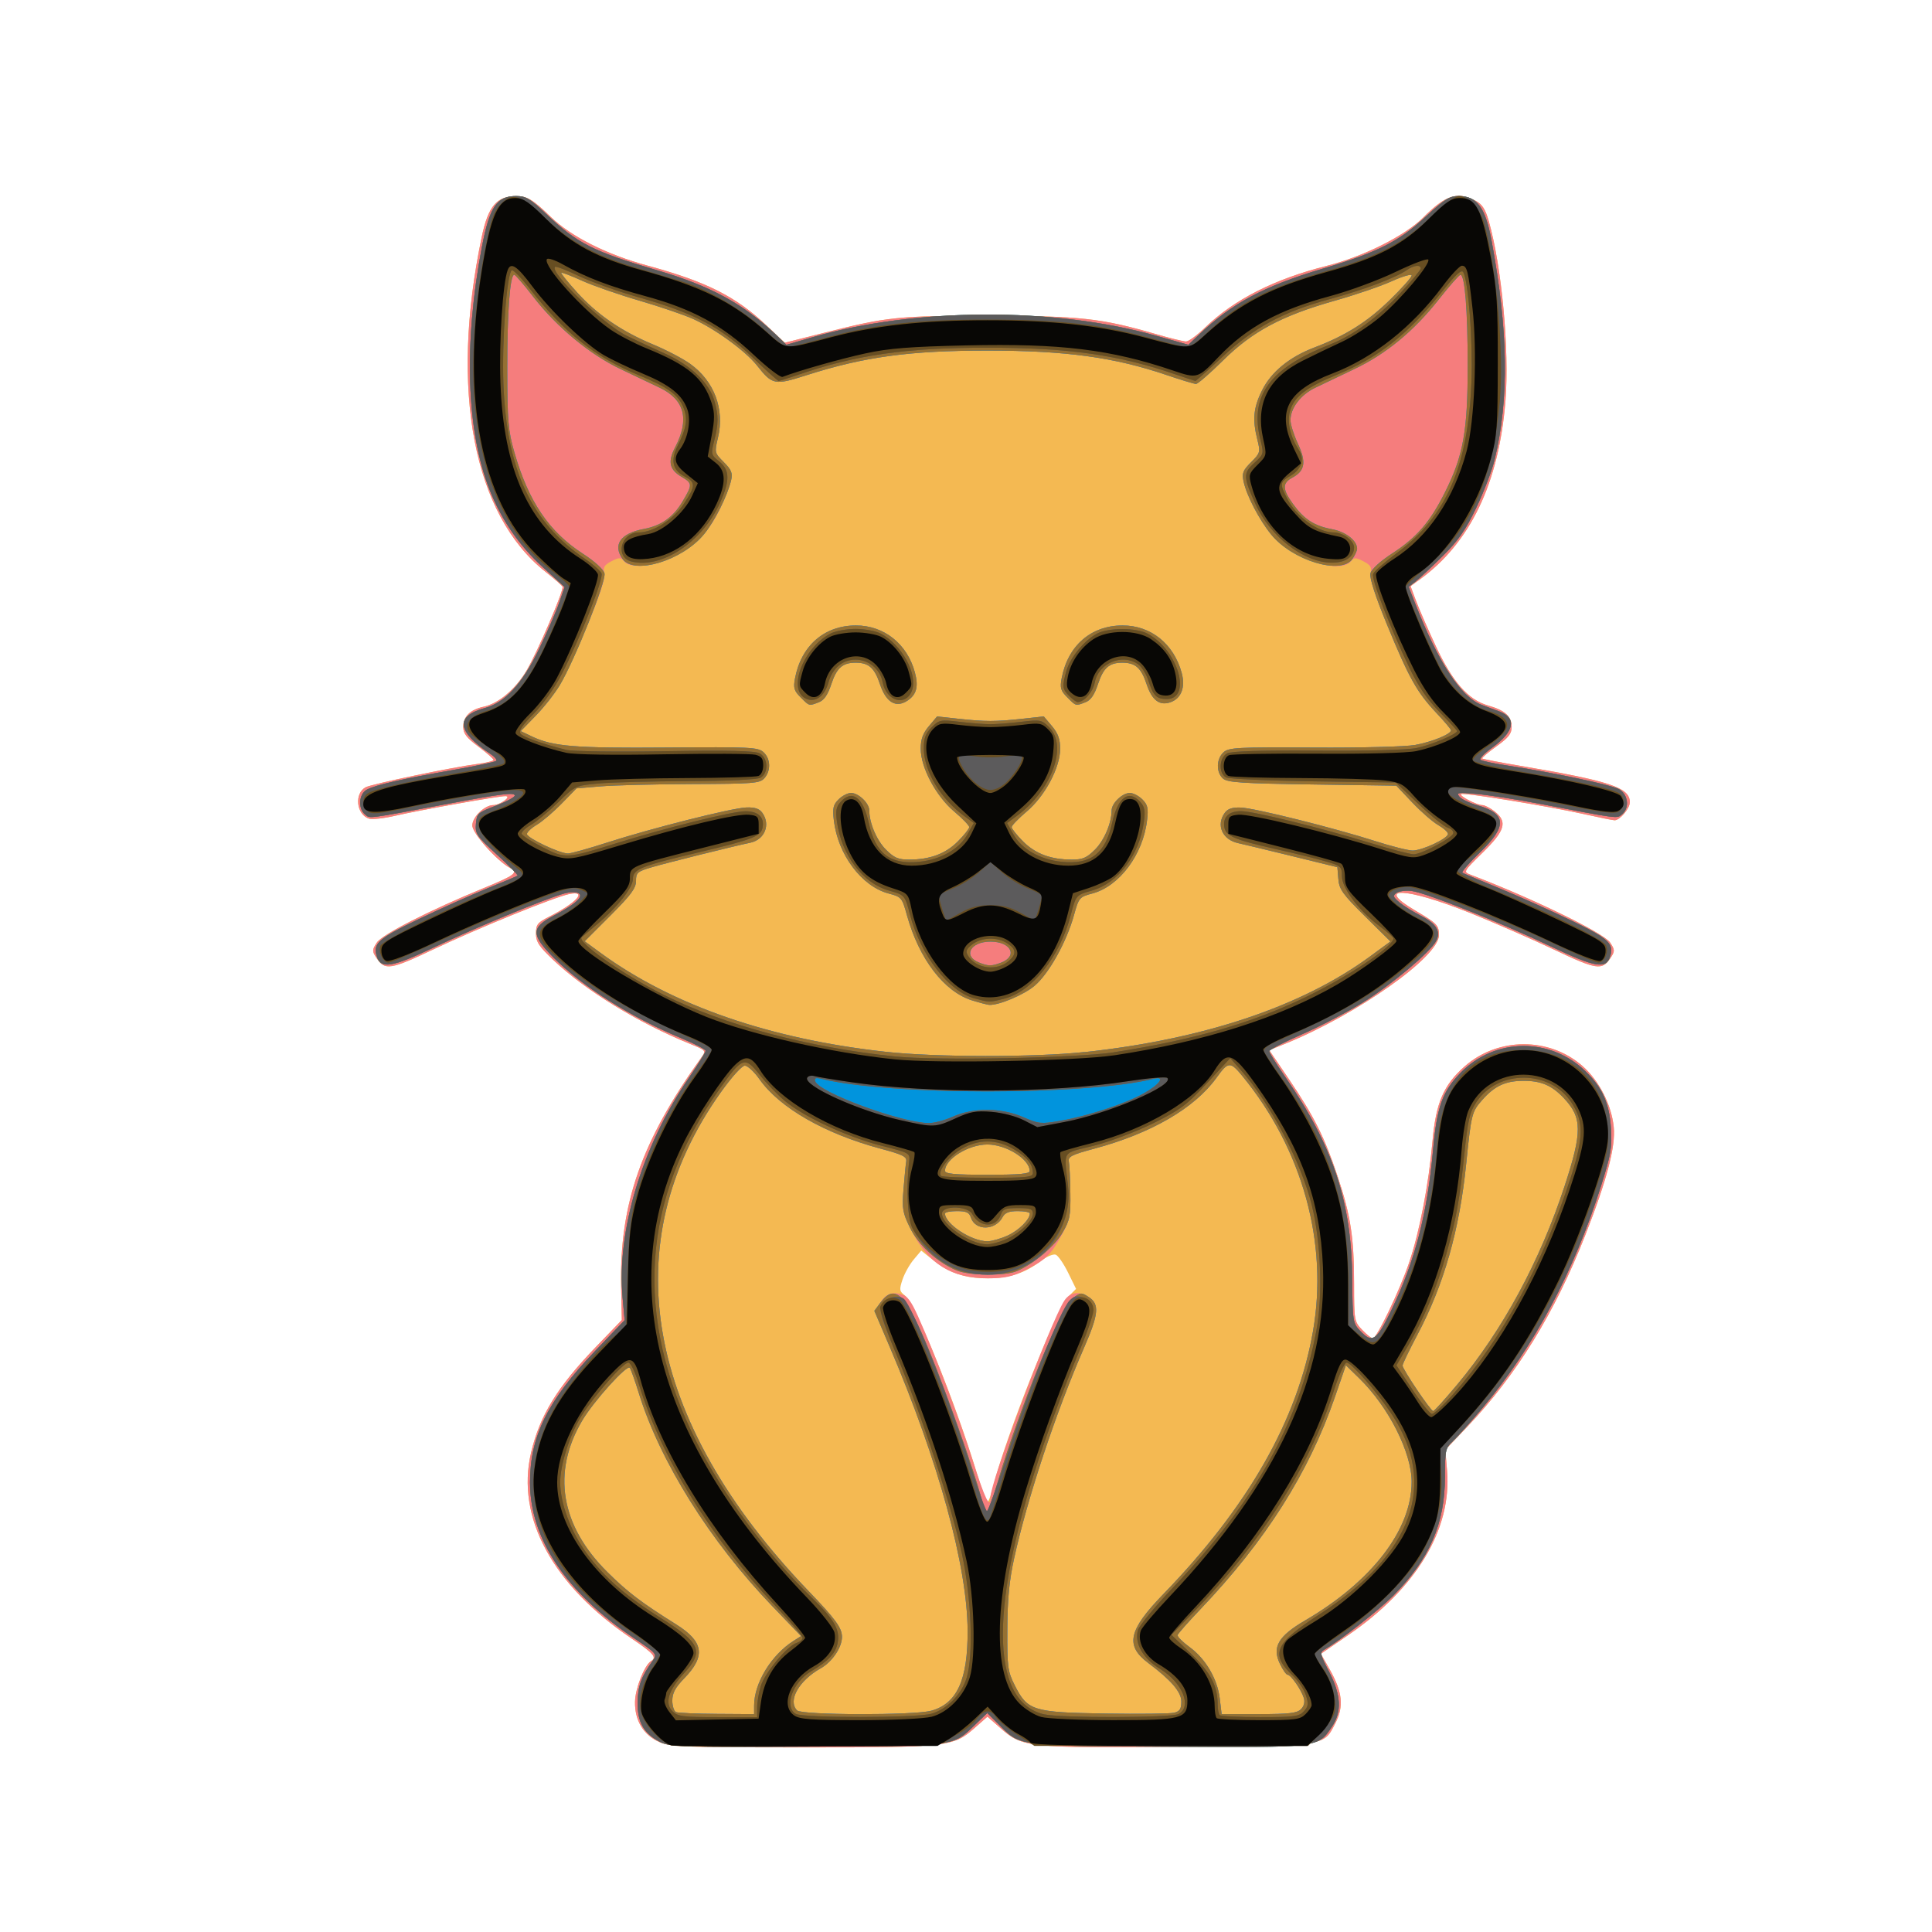 <?xml version="1.0" encoding="UTF-8" standalone="no"?>
<!-- Created with Inkscape (http://www.inkscape.org/) -->

<svg
   xmlns:dc="http://purl.org/dc/elements/1.1/"
   xmlns:cc="http://creativecommons.org/ns#"
   xmlns:rdf="http://www.w3.org/1999/02/22-rdf-syntax-ns#"
   xmlns:svg="http://www.w3.org/2000/svg"
   xmlns="http://www.w3.org/2000/svg"
   xmlns:sodipodi="http://sodipodi.sourceforge.net/DTD/sodipodi-0.dtd"
   xmlns:inkscape="http://www.inkscape.org/namespaces/inkscape"
   width="512"
   height="512"
   viewBox="0 0 135.467 135.467"
   version="1.1"
   id="svg8"
   inkscape:version="0.92.4 (5da689c313, 2019-01-14)"
   sodipodi:docname="cat(2).svg">
  <defs
     id="defs2" />
  <sodipodi:namedview
     id="base"
     pagecolor="#ffffff"
     bordercolor="#666666"
     borderopacity="1.0"
     inkscape:pageopacity="0.0"
     inkscape:pageshadow="2"
     inkscape:zoom="0.35"
     inkscape:cx="251.77895"
     inkscape:cy="560"
     inkscape:document-units="mm"
     inkscape:current-layer="layer1"
     showgrid="false"
     units="px"
     inkscape:window-width="675"
     inkscape:window-height="740"
     inkscape:window-x="683"
     inkscape:window-y="0"
     inkscape:window-maximized="0" />
  <g
     inkscape:label="Layer 1"
     inkscape:groupmode="layer"
     id="layer1"
     transform="translate(0,-161.533)">
    <g
       id="g179"
       transform="matrix(0.803,0,0,0.803,13.086,40.955)">
      <path
         style="fill:#f4b952;stroke-width:0.265"
         d="m 41.218,302.246 c -1.348,-0.621 -2.09,-1.869 -2.065,-3.478 0.017,-1.157 0.822,-3.205 1.4,-3.562 0.531,-0.328 0.237,-0.669 -1.712,-1.984 -6.891,-4.65 -10.091,-10.568 -8.765,-16.211 0.766,-3.258 2.285,-5.733 5.688,-9.266 l 2.238,-2.323 -0.061,-2.969 c -0.147,-7.176 1.777,-12.653 7.017,-19.969 0.42,-0.587 0.404,-0.606 -0.995,-1.173 -4.524,-1.836 -9.139,-4.666 -11.939,-7.32 -1.258,-1.193 -1.521,-1.594 -1.521,-2.322 0,-0.77 0.141,-0.952 1.124,-1.449 2.433,-1.231 3.408,-2.319 1.788,-1.995 -1.278,0.256 -7.963,2.977 -11.848,4.823 -3.783,1.798 -4.261,1.87 -4.992,0.754 -0.386,-0.589 -0.383,-0.698 0.034,-1.335 0.464,-0.708 4.58,-2.807 9.324,-4.756 2.744,-1.127 3.047,-1.356 2.321,-1.752 -1.181,-0.644 -3.307,-3.036 -3.307,-3.72 0,-0.738 1.075,-1.779 1.837,-1.779 0.592,0 1.642,-0.773 1.067,-0.785 -0.582,-0.012 -7.475,1.215 -9.606,1.71 -0.994,0.231 -2.036,0.347 -2.315,0.259 -1.11,-0.352 -1.31,-2.2 -0.297,-2.742 0.527,-0.282 7.64,-1.764 9.778,-2.036 0.764,-0.098 1.389,-0.256 1.389,-0.351 0,-0.096 -0.595,-0.618 -1.323,-1.162 -1.042,-0.778 -1.323,-1.146 -1.323,-1.735 0,-0.892 0.617,-1.499 1.771,-1.744 1.303,-0.277 2.77,-1.507 3.746,-3.139 0.936,-1.566 3.28,-7.018 3.156,-7.341 -0.04,-0.104 -0.703,-0.686 -1.474,-1.293 -6.308,-4.965 -8.391,-15.879 -5.584,-29.25 0.565,-2.691 1.31,-3.572 3.02,-3.572 0.941,0 1.457,0.312 2.993,1.808 1.761,1.716 4.877,3.289 8.421,4.253 5.203,1.415 7.764,2.706 10.49,5.291 l 1.536,1.456 3.359,-0.848 c 5.609,-1.417 6.505,-1.51 14.471,-1.503 7.949,0.007 9.786,0.207 14.552,1.589 1.241,0.36 2.438,0.654 2.659,0.654 0.221,0 0.964,-0.542 1.65,-1.206 2.558,-2.472 6.064,-4.249 10.678,-5.411 3.149,-0.793 6.791,-2.62 8.368,-4.196 1.989,-1.989 2.973,-2.31 4.565,-1.487 0.591,0.305 0.868,0.729 1.171,1.786 1.128,3.941 1.809,11.265 1.458,15.673 -0.575,7.223 -3.08,12.44 -7.513,15.643 l -0.776,0.561 0.482,1.291 c 0.265,0.71 1.045,2.495 1.734,3.968 1.455,3.113 2.825,4.667 4.547,5.159 1.495,0.427 2.066,0.942 2.066,1.863 0,0.602 -0.269,0.946 -1.334,1.712 -0.734,0.527 -1.291,1.002 -1.238,1.054 0.053,0.053 1.516,0.336 3.252,0.629 7.914,1.338 9.639,1.908 9.639,3.188 0,0.545 -0.868,1.577 -1.326,1.577 -0.147,0 -1.344,-0.24 -2.659,-0.533 -3.164,-0.705 -10.59,-1.914 -10.752,-1.751 -0.167,0.167 1.368,0.961 1.856,0.961 0.206,0 0.688,0.247 1.071,0.548 1.148,0.903 0.929,1.668 -1.029,3.588 -1.708,1.675 -1.719,1.695 -1.069,1.943 5.373,2.043 11.643,5.092 12.191,5.928 0.417,0.637 0.42,0.745 0.034,1.335 -0.731,1.115 -1.21,1.044 -4.957,-0.737 -1.956,-0.929 -5.281,-2.38 -7.388,-3.223 -5.51,-2.205 -8.334,-2.322 -4.74,-0.197 1.951,1.153 2.099,1.307 2.099,2.173 0,1.887 -7.114,6.909 -13.427,9.479 l -1.388,0.565 1.717,2.532 c 2.183,3.22 3.114,5.074 4.235,8.433 1.156,3.465 1.45,5.375 1.453,9.424 0.002,3.212 0.019,3.311 0.713,4.035 0.391,0.408 0.806,0.742 0.923,0.742 0.343,0 2.346,-4.177 3.17,-6.608 0.918,-2.712 1.711,-6.828 2.043,-10.614 0.294,-3.345 0.969,-4.913 2.813,-6.537 2.91,-2.562 7.392,-2.572 10.287,-0.024 1.445,1.272 2.523,3.378 2.724,5.32 0.175,1.697 -0.596,4.626 -2.494,9.467 -2.647,6.755 -5.995,12.19 -10.291,16.705 l -1.922,2.02 0.152,1.816 c 0.428,5.116 -2.68,10.284 -8.641,14.367 l -2.376,1.627 0.776,1.377 c 1.113,1.975 1.242,3.212 0.487,4.685 -1.037,2.022 -0.714,1.974 -13.707,2.068 -13.098,0.095 -13.622,0.04 -15.493,-1.607 l -1.176,-1.035 -1.171,1.031 c -1.815,1.598 -2.393,1.661 -15.187,1.654 -10.4,-0.005 -11.374,-0.044 -12.349,-0.493 z m 29.219,-22.321 c 1.079,-4.312 5.534,-15.529 6.585,-16.58 l 0.642,-0.642 -0.696,-1.419 c -0.383,-0.78 -0.868,-1.485 -1.078,-1.566 -0.21,-0.081 -0.782,0.158 -1.27,0.53 -1.426,1.088 -2.791,1.533 -4.695,1.533 -1.972,0 -3.341,-0.468 -4.808,-1.642 l -0.972,-0.778 -0.659,0.783 c -0.362,0.431 -0.803,1.221 -0.98,1.756 -0.291,0.881 -0.269,1.012 0.229,1.396 0.881,0.678 4.321,9.15 6.162,15.174 0.478,1.564 0.942,2.844 1.031,2.844 0.089,0 0.318,-0.625 0.509,-1.389 z"
         id="path193"
         inkscape:connector-curvature="0" />
      <path
         style="fill:#f57d7d;stroke-width:0.265"
         d="m 41.218,302.246 c -1.348,-0.621 -2.09,-1.869 -2.065,-3.478 0.017,-1.157 0.822,-3.205 1.4,-3.562 0.531,-0.328 0.237,-0.669 -1.712,-1.984 -6.891,-4.65 -10.091,-10.568 -8.765,-16.211 0.766,-3.258 2.285,-5.733 5.688,-9.266 l 2.238,-2.323 -0.061,-2.969 c -0.147,-7.176 1.777,-12.653 7.017,-19.969 0.42,-0.587 0.404,-0.606 -0.995,-1.173 -4.524,-1.836 -9.139,-4.666 -11.939,-7.32 -1.258,-1.193 -1.521,-1.594 -1.521,-2.322 0,-0.77 0.141,-0.952 1.124,-1.449 2.433,-1.231 3.408,-2.319 1.788,-1.995 -1.278,0.256 -7.963,2.977 -11.848,4.823 -3.783,1.798 -4.261,1.87 -4.992,0.754 -0.386,-0.589 -0.383,-0.698 0.034,-1.335 0.464,-0.708 4.58,-2.807 9.324,-4.756 2.744,-1.127 3.047,-1.356 2.321,-1.752 -1.181,-0.644 -3.307,-3.036 -3.307,-3.72 0,-0.738 1.075,-1.779 1.837,-1.779 0.592,0 1.642,-0.773 1.067,-0.785 -0.582,-0.012 -7.475,1.215 -9.606,1.71 -0.994,0.231 -2.036,0.347 -2.315,0.259 -1.11,-0.352 -1.31,-2.2 -0.297,-2.742 0.527,-0.282 7.64,-1.764 9.778,-2.036 0.764,-0.098 1.389,-0.256 1.389,-0.351 0,-0.096 -0.595,-0.618 -1.323,-1.162 -1.042,-0.778 -1.323,-1.146 -1.323,-1.735 0,-0.892 0.617,-1.499 1.771,-1.744 1.303,-0.277 2.77,-1.507 3.746,-3.139 0.936,-1.566 3.28,-7.018 3.156,-7.341 -0.04,-0.104 -0.703,-0.686 -1.474,-1.293 -6.308,-4.965 -8.391,-15.879 -5.584,-29.25 0.565,-2.691 1.31,-3.572 3.02,-3.572 0.941,0 1.457,0.312 2.993,1.808 1.761,1.716 4.877,3.289 8.421,4.253 5.203,1.415 7.764,2.706 10.49,5.291 l 1.536,1.456 3.359,-0.848 c 5.609,-1.417 6.505,-1.51 14.471,-1.503 7.949,0.007 9.786,0.207 14.552,1.589 1.241,0.36 2.438,0.654 2.659,0.654 0.221,0 0.964,-0.542 1.65,-1.206 2.558,-2.472 6.064,-4.249 10.678,-5.411 3.149,-0.793 6.791,-2.62 8.368,-4.196 1.989,-1.989 2.973,-2.31 4.565,-1.487 0.591,0.305 0.868,0.729 1.171,1.786 1.128,3.941 1.809,11.265 1.458,15.673 -0.575,7.223 -3.08,12.44 -7.513,15.643 l -0.776,0.561 0.482,1.291 c 0.265,0.71 1.045,2.495 1.734,3.968 1.455,3.113 2.825,4.667 4.547,5.159 1.495,0.427 2.066,0.942 2.066,1.863 0,0.602 -0.269,0.946 -1.334,1.712 -0.734,0.527 -1.291,1.002 -1.238,1.054 0.053,0.053 1.516,0.336 3.252,0.629 7.914,1.338 9.639,1.908 9.639,3.188 0,0.545 -0.868,1.577 -1.326,1.577 -0.147,0 -1.344,-0.24 -2.659,-0.533 -3.164,-0.705 -10.59,-1.914 -10.752,-1.751 -0.167,0.167 1.368,0.961 1.856,0.961 0.206,0 0.688,0.247 1.071,0.548 1.148,0.903 0.929,1.668 -1.029,3.588 -1.708,1.675 -1.719,1.695 -1.069,1.943 5.373,2.043 11.643,5.092 12.191,5.928 0.417,0.637 0.42,0.745 0.034,1.335 -0.731,1.115 -1.21,1.044 -4.957,-0.737 -1.956,-0.929 -5.281,-2.38 -7.388,-3.223 -5.51,-2.205 -8.334,-2.322 -4.74,-0.197 1.951,1.153 2.099,1.307 2.099,2.173 0,1.887 -7.114,6.909 -13.427,9.479 l -1.388,0.565 1.717,2.532 c 2.183,3.22 3.114,5.074 4.235,8.433 1.156,3.465 1.45,5.375 1.453,9.424 0.002,3.212 0.019,3.311 0.713,4.035 0.391,0.408 0.806,0.742 0.923,0.742 0.343,0 2.346,-4.177 3.17,-6.608 0.918,-2.712 1.711,-6.828 2.043,-10.614 0.294,-3.345 0.969,-4.913 2.813,-6.537 2.91,-2.562 7.392,-2.572 10.287,-0.024 1.445,1.272 2.523,3.378 2.724,5.32 0.175,1.697 -0.596,4.626 -2.494,9.467 -2.647,6.755 -5.995,12.19 -10.291,16.705 l -1.922,2.02 0.152,1.816 c 0.428,5.116 -2.68,10.284 -8.641,14.367 l -2.376,1.627 0.776,1.377 c 1.113,1.975 1.242,3.212 0.487,4.685 -1.037,2.022 -0.714,1.974 -13.707,2.068 -13.098,0.095 -13.622,0.04 -15.493,-1.607 l -1.176,-1.035 -1.171,1.031 c -1.815,1.598 -2.393,1.661 -15.187,1.654 -10.4,-0.005 -11.374,-0.044 -12.349,-0.493 z m 8.334,-3.158 c 0,-1.958 1.497,-4.416 3.439,-5.645 l 0.661,-0.419 -2.517,-2.622 c -5.447,-5.675 -9.807,-12.637 -11.656,-18.613 -0.338,-1.091 -0.691,-2.079 -0.785,-2.194 -0.248,-0.304 -3.147,2.911 -4.147,4.597 -2.684,4.527 -1.902,9.198 2.221,13.27 1.772,1.75 2.933,2.632 5.978,4.539 2.401,1.504 2.592,2.762 0.714,4.698 -0.794,0.818 -1.052,1.297 -1.052,1.956 0,0.48 0.149,0.932 0.331,1.006 0.182,0.073 1.789,0.143 3.572,0.154 l 3.241,0.021 z m 15.463,0.454 c 2.26,-0.627 3.197,-2.684 3.18,-6.984 -0.021,-5.625 -2.536,-14.796 -6.786,-24.752 -1.31,-3.068 -1.332,-3.165 -0.896,-3.83 0.546,-0.833 1.003,-1.028 1.887,-0.806 0.518,0.13 0.861,0.581 1.465,1.929 1.505,3.355 3.647,8.999 4.781,12.598 1.035,3.286 1.544,4.338 1.544,3.193 0,-1.34 5.267,-15.352 6.447,-17.154 0.508,-0.776 1.353,-0.876 2.225,-0.266 0.851,0.596 0.746,1.517 -0.499,4.371 -2.479,5.687 -4.939,13.098 -6.106,18.391 -0.428,1.941 -0.582,3.551 -0.595,6.194 -0.016,3.301 0.033,3.672 0.644,4.89 1.116,2.224 1.584,2.371 7.906,2.472 2.966,0.047 5.675,0.015 6.019,-0.071 0.49,-0.123 0.626,-0.335 0.626,-0.977 0,-0.835 -0.888,-1.869 -2.9,-3.375 -2.017,-1.509 -1.723,-2.856 1.305,-5.982 7.447,-7.688 11.737,-15.221 13.092,-22.988 1.344,-7.705 -0.908,-15.854 -6.15,-22.255 -1.077,-1.315 -1.246,-1.305 -2.281,0.135 -1.903,2.649 -5.711,4.858 -10.667,6.186 -1.969,0.528 -2.306,0.698 -2.223,1.119 0.054,0.273 0.114,1.509 0.132,2.746 0.03,2.035 -0.042,2.386 -0.76,3.693 -0.947,1.722 -1.415,2.168 -3.225,3.075 -1.085,0.543 -1.761,0.687 -3.216,0.687 -3.173,0 -5.183,-1.247 -6.642,-4.122 -0.824,-1.623 -0.868,-1.846 -0.723,-3.655 0.085,-1.06 0.19,-2.15 0.234,-2.424 0.067,-0.418 -0.291,-0.596 -2.242,-1.119 -4.871,-1.306 -8.812,-3.566 -10.571,-6.062 -0.459,-0.652 -1.034,-1.185 -1.277,-1.185 -0.254,0 -1.145,0.987 -2.091,2.315 -9.398,13.197 -6.672,28.668 7.679,43.59 2.334,2.427 2.893,3.195 2.893,3.978 0,0.915 -0.85,2.174 -1.844,2.733 -1.928,1.084 -2.917,2.843 -2.072,3.688 0.415,0.415 10.224,0.436 11.706,0.025 z m 32.285,-0.132 c 0.272,-0.272 0.361,-0.629 0.249,-0.992 -0.225,-0.724 -1.134,-2.023 -1.417,-2.023 -0.119,0 -0.422,-0.434 -0.674,-0.965 -0.691,-1.455 -0.134,-2.406 2.21,-3.775 5.831,-3.406 9.3,-7.918 9.3,-12.098 0,-2.566 -2.013,-6.546 -4.573,-9.043 l -1.171,-1.142 -0.974,2.821 c -2.267,6.564 -6.038,12.512 -11.699,18.452 -1.077,1.131 -1.988,2.161 -2.023,2.29 -0.035,0.129 0.434,0.598 1.042,1.042 1.41,1.029 2.439,2.784 2.643,4.507 l 0.16,1.35 h 3.252 c 2.632,0 3.332,-0.081 3.676,-0.425 z M 110.949,271.061 c 3.96,-4.745 7.227,-10.781 9.368,-17.313 1.564,-4.771 1.553,-5.997 -0.071,-7.714 -1.039,-1.098 -1.97,-1.498 -3.489,-1.498 -1.604,0 -2.543,0.437 -3.652,1.701 -0.886,1.009 -0.936,1.213 -1.378,5.575 -0.583,5.764 -1.948,10.543 -4.253,14.889 -0.716,1.35 -1.301,2.565 -1.301,2.701 0,0.32 2.462,3.974 2.678,3.974 0.09,10e-6 1.034,-1.042 2.097,-2.315 z M 71.676,258.053 c 0.986,-0.448 1.953,-1.405 1.953,-1.934 0,-0.113 -0.472,-0.206 -1.049,-0.206 -0.774,0 -1.122,0.137 -1.329,0.523 -0.641,1.198 -2.399,1.212 -2.777,0.021 -0.136,-0.428 -0.395,-0.544 -1.213,-0.544 -0.572,0 -1.041,0.093 -1.041,0.206 0,0.916 2.307,2.429 3.704,2.429 0.364,0 1.152,-0.223 1.751,-0.495 z m 1.945,-5.645 c -0.026,-1.041 -2.059,-2.313 -3.696,-2.313 -1.66,0 -3.704,1.268 -3.704,2.298 0,0.269 0.828,0.346 3.704,0.346 2.791,0 3.702,-0.082 3.696,-0.331 z m 4.771,-10.377 c 10.419,-1.117 19.002,-3.993 24.948,-8.359 l 1.778,-1.306 -2.232,-2.207 c -1.945,-1.923 -2.243,-2.34 -2.317,-3.241 l -0.085,-1.034 -3.969,-0.974 c -2.183,-0.536 -4.288,-1.042 -4.678,-1.125 -1.403,-0.298 -1.971,-1.576 -1.18,-2.658 0.256,-0.35 0.658,-0.48 1.389,-0.452 1.219,0.048 8.17,1.783 11.772,2.938 1.397,0.448 2.853,0.815 3.234,0.815 0.846,0 3.089,-1.054 3.089,-1.451 0,-0.158 -0.387,-0.508 -0.86,-0.778 -0.473,-0.27 -1.488,-1.154 -2.255,-1.964 l -1.395,-1.472 -7.336,-0.106 c -6.141,-0.089 -7.412,-0.173 -7.799,-0.515 -0.612,-0.542 -0.589,-1.719 0.045,-2.293 0.46,-0.416 1.211,-0.455 7.871,-0.414 4.107,0.026 8.027,-0.074 8.865,-0.226 1.463,-0.265 3.129,-0.945 3.129,-1.279 0,-0.091 -0.573,-0.773 -1.274,-1.515 -1.694,-1.793 -2.397,-3.048 -4.305,-7.69 -1.09,-2.65 -1.556,-4.107 -1.45,-4.529 0.125,-0.499 0.003,-0.702 -0.614,-1.021 -0.678,-0.351 -0.809,-0.352 -1.094,-0.008 -0.989,1.192 -5.273,-0.247 -6.973,-2.342 -1.045,-1.288 -2.137,-3.384 -2.402,-4.61 -0.16,-0.739 -0.069,-0.977 0.65,-1.695 0.801,-0.801 0.824,-0.882 0.55,-1.97 -0.443,-1.76 -0.345,-2.794 0.411,-4.31 0.806,-1.617 2.393,-2.913 4.595,-3.75 2.687,-1.022 4.581,-2.212 6.53,-4.106 1.065,-1.034 1.937,-2.011 1.937,-2.17 0,-0.159 -0.781,0.065 -1.734,0.497 -0.954,0.433 -3.186,1.197 -4.961,1.698 -4.639,1.31 -7.208,2.682 -9.766,5.212 -1.145,1.133 -2.212,2.06 -2.37,2.06 -0.158,0 -1.314,-0.349 -2.568,-0.776 -4.576,-1.557 -8.807,-2.134 -15.642,-2.134 -6.801,0 -10.768,0.54 -15.805,2.151 -2.78,0.889 -2.972,0.852 -4.304,-0.83 -1.017,-1.285 -3.633,-3.195 -5.588,-4.082 -0.782,-0.355 -2.896,-1.075 -4.697,-1.601 -1.801,-0.525 -4.052,-1.308 -5.003,-1.739 -0.951,-0.431 -1.769,-0.743 -1.818,-0.694 -0.05,0.05 0.567,0.816 1.371,1.704 1.773,1.959 3.899,3.416 6.656,4.561 1.138,0.473 2.586,1.23 3.219,1.683 2.112,1.512 3.035,3.961 2.435,6.461 -0.307,1.282 -0.299,1.318 0.506,2.123 0.933,0.933 0.917,1.317 -0.159,3.736 -0.957,2.151 -2.253,3.569 -4.108,4.496 -1.822,0.91 -3.882,1.107 -4.449,0.424 -0.285,-0.343 -0.416,-0.342 -1.094,0.008 -0.617,0.319 -0.739,0.522 -0.614,1.021 0.106,0.424 -0.365,1.878 -1.475,4.556 -1.92,4.628 -2.766,6.108 -4.528,7.916 l -1.303,1.337 0.99,0.472 c 1.825,0.87 3.732,1.025 11.802,0.96 7.216,-0.058 7.928,-0.024 8.401,0.403 0.631,0.571 0.667,1.631 0.078,2.282 -0.398,0.44 -0.972,0.486 -6.284,0.505 -3.215,0.012 -6.807,0.101 -7.982,0.199 l -2.136,0.178 -1.303,1.336 c -0.717,0.735 -1.69,1.564 -2.163,1.842 -0.473,0.279 -0.86,0.643 -0.86,0.81 0,0.343 2.857,1.699 3.58,1.699 0.259,0 1.784,-0.424 3.388,-0.943 3.866,-1.25 10.895,-3.023 12.185,-3.075 0.731,-0.029 1.133,0.102 1.389,0.451 0.756,1.034 0.226,2.363 -1.048,2.626 -1.42,0.294 -7.353,1.771 -8.595,2.14 -1.257,0.373 -1.374,0.475 -1.374,1.195 0,0.635 -0.434,1.221 -2.242,3.029 l -2.242,2.242 1.382,1.011 c 6.25,4.572 14.798,7.536 24.93,8.643 4.348,0.475 12.978,0.484 17.33,0.017 z m -9.798,-4.516 c -2.442,-0.753 -4.632,-3.608 -5.692,-7.422 -0.434,-1.562 -0.476,-1.612 -1.613,-1.916 -2.354,-0.63 -4.419,-3.389 -4.773,-6.379 -0.126,-1.068 -0.06,-1.364 0.411,-1.836 0.309,-0.309 0.8,-0.562 1.091,-0.562 0.652,0 1.587,0.895 1.589,1.521 0.004,1.104 0.647,2.619 1.455,3.427 0.72,0.72 1.073,0.872 2.023,0.871 1.826,-0.002 3.174,-0.505 4.254,-1.584 0.549,-0.549 0.998,-1.113 0.998,-1.252 0,-0.14 -0.585,-0.748 -1.301,-1.351 -1.601,-1.35 -2.933,-3.842 -2.933,-5.49 0,-0.839 0.183,-1.345 0.714,-1.976 l 0.714,-0.848 1.866,0.204 c 2.338,0.255 3.246,0.255 5.584,0 l 1.866,-0.204 0.714,0.848 c 0.531,0.631 0.714,1.137 0.714,1.976 0,1.648 -1.331,4.14 -2.933,5.49 -0.715,0.603 -1.301,1.211 -1.301,1.351 0,0.14 0.449,0.703 0.998,1.252 1.079,1.079 2.428,1.582 4.254,1.584 0.95,0.001 1.303,-0.151 2.023,-0.871 0.808,-0.808 1.451,-2.323 1.455,-3.427 0.002,-0.626 0.937,-1.521 1.589,-1.521 0.291,0 0.782,0.253 1.091,0.562 0.471,0.471 0.538,0.768 0.411,1.836 -0.354,2.991 -2.418,5.75 -4.773,6.379 -1.137,0.304 -1.179,0.354 -1.613,1.916 -0.645,2.32 -2.176,5.068 -3.414,6.128 -0.936,0.801 -3.153,1.736 -3.988,1.682 -0.155,-0.01 -0.822,-0.185 -1.481,-0.388 z M 53.615,211.052 c -0.573,-0.573 -0.648,-0.824 -0.495,-1.641 0.539,-2.874 2.564,-4.637 5.324,-4.637 2.452,0 4.477,1.612 5.146,4.097 0.335,1.244 0.148,1.945 -0.66,2.475 -1.005,0.658 -1.864,0.136 -2.392,-1.455 -0.471,-1.417 -0.981,-1.866 -2.121,-1.866 -1.14,0 -1.651,0.449 -2.121,1.866 -0.318,0.957 -0.633,1.413 -1.098,1.59 -0.865,0.329 -0.81,0.344 -1.582,-0.428 z m 23.283,0 c -0.573,-0.573 -0.648,-0.824 -0.495,-1.641 0.539,-2.874 2.564,-4.637 5.324,-4.637 2.473,0 4.475,1.61 5.162,4.15 0.334,1.236 -0.031,2.209 -0.956,2.544 -0.967,0.35 -1.638,-0.151 -2.111,-1.575 -0.471,-1.419 -0.981,-1.868 -2.122,-1.868 -1.14,0 -1.651,0.449 -2.121,1.866 -0.318,0.957 -0.633,1.413 -1.098,1.59 -0.865,0.329 -0.81,0.344 -1.582,-0.428 z"
         id="path191"
         inkscape:connector-curvature="0" />
      <path
         style="fill:#0194dd;stroke-width:0.265"
         d="m 41.374,302.275 c -1.445,-0.729 -2.01,-1.71 -1.992,-3.453 0.015,-1.434 0.312,-2.255 1.327,-3.663 0.402,-0.558 0.355,-0.614 -1.655,-1.964 -5.934,-3.985 -9.071,-8.69 -9.068,-13.601 0.002,-4.019 1.546,-7.144 5.646,-11.428 l 2.616,-2.733 -0.175,-1.933 c -0.53,-5.845 1.676,-13.199 5.751,-19.172 0.823,-1.206 1.496,-2.291 1.496,-2.411 0,-0.12 -0.923,-0.601 -2.051,-1.07 -4.493,-1.867 -8.729,-4.543 -11.279,-7.124 -1.916,-1.94 -1.909,-2.577 0.039,-3.595 1.881,-0.983 2.659,-1.673 2.212,-1.964 -0.215,-0.14 -0.74,-0.132 -1.288,0.019 -1.621,0.448 -7.815,3.012 -11.392,4.716 -3.64,1.734 -4.6,1.887 -4.949,0.789 -0.365,-1.151 0.103,-1.571 3.659,-3.272 1.917,-0.917 4.616,-2.126 5.999,-2.686 1.382,-0.56 2.566,-1.058 2.629,-1.107 0.064,-0.049 -0.746,-0.875 -1.8,-1.837 -1.771,-1.616 -1.91,-1.82 -1.836,-2.695 0.076,-0.897 0.166,-0.979 1.734,-1.576 0.91,-0.346 1.654,-0.746 1.654,-0.887 0,-0.304 -1.164,-0.159 -5.953,0.741 -7.075,1.329 -6.672,1.278 -7.122,0.904 -0.627,-0.52 -0.534,-1.789 0.158,-2.159 0.766,-0.41 3.006,-0.921 7.468,-1.704 2.023,-0.355 3.75,-0.72 3.836,-0.81 0.087,-0.09 -0.137,-0.36 -0.498,-0.599 -2.943,-1.95 -3.112,-3.312 -0.5,-4.016 1.758,-0.473 3.274,-2.12 4.729,-5.137 0.705,-1.462 1.497,-3.282 1.759,-4.043 l 0.477,-1.385 -1.889,-1.724 c -2.078,-1.896 -3.608,-4.117 -4.652,-6.752 -2.034,-5.131 -2.281,-12.808 -0.683,-21.198 0.672,-3.526 1.304,-4.467 3.004,-4.467 0.821,0 1.22,0.238 2.6,1.552 2.709,2.579 4.112,3.291 9.741,4.942 4.603,1.35 7.519,2.932 10.301,5.588 l 0.949,0.906 2.276,-0.66 c 8.939,-2.59 21.052,-2.645 29.988,-0.136 l 2.834,0.796 0.949,-0.906 c 2.852,-2.722 5.643,-4.209 10.763,-5.735 4.809,-1.433 6.658,-2.367 9.018,-4.556 1.639,-1.52 2.075,-1.791 2.881,-1.791 1.58,0 2.318,0.994 2.849,3.837 1.47,7.875 1.557,13.868 0.278,19.182 -0.228,0.946 -0.952,2.841 -1.609,4.212 -0.935,1.95 -1.577,2.871 -2.953,4.233 -0.967,0.958 -2.025,1.948 -2.351,2.2 l -0.593,0.459 0.544,1.393 c 2.019,5.174 4.023,8.24 5.822,8.91 0.425,0.159 1.126,0.42 1.558,0.581 1.547,0.578 1.3,1.773 -0.658,3.179 -0.657,0.472 -1.103,0.939 -0.991,1.039 0.112,0.1 1.156,0.325 2.32,0.5 3.777,0.57 8.978,1.661 9.723,2.041 0.839,0.427 1.009,1.646 0.309,2.227 -0.453,0.376 -0.2,0.409 -7.203,-0.931 -1.936,-0.37 -4.377,-0.752 -5.424,-0.849 -1.695,-0.157 -1.867,-0.131 -1.568,0.231 0.185,0.224 0.879,0.559 1.543,0.745 2.586,0.724 2.651,1.834 0.24,4.14 -0.945,0.904 -1.63,1.697 -1.521,1.761 0.108,0.064 1.508,0.653 3.111,1.307 1.603,0.654 4.421,1.914 6.263,2.799 3.415,1.641 3.886,2.07 3.523,3.214 -0.351,1.107 -1.303,0.946 -5.109,-0.862 -4.497,-2.137 -10.987,-4.723 -12.222,-4.87 -0.509,-0.06 -1.105,0.017 -1.323,0.171 -0.34,0.24 -0.302,0.361 0.262,0.832 0.362,0.303 1.217,0.834 1.899,1.18 1.326,0.672 1.739,1.367 1.3,2.187 -0.532,0.993 -3.892,3.817 -6.371,5.354 -1.382,0.857 -3.793,2.117 -5.358,2.801 -1.564,0.684 -2.844,1.344 -2.844,1.467 0,0.123 0.636,1.143 1.413,2.266 4.175,6.031 5.79,10.93 5.837,17.697 0.025,3.586 0.054,3.779 0.667,4.432 1.083,1.152 1.447,0.918 2.744,-1.765 2.062,-4.264 3.146,-8.425 3.645,-13.99 0.339,-3.786 0.821,-5.136 2.415,-6.764 2.989,-3.053 7.798,-3.112 10.884,-0.135 1.485,1.433 2.092,2.787 2.235,4.987 0.108,1.647 -0.002,2.291 -0.851,4.985 -2.379,7.555 -5.867,14.098 -10.358,19.435 -1.048,1.245 -2.216,2.553 -2.596,2.906 -0.647,0.602 -0.69,0.792 -0.69,3.081 0,4.122 -1.339,7.209 -4.515,10.411 -1.254,1.264 -4.557,3.857 -5.962,4.68 -0.476,0.279 -0.46,0.366 0.359,1.955 1.049,2.035 1.127,3.488 0.257,4.791 -1.248,1.868 -1.052,1.844 -14.348,1.764 -13.287,-0.08 -12.822,-0.017 -14.795,-1.99 l -0.957,-0.957 -0.987,0.946 c -2.097,2.009 -1.461,1.923 -14.746,1.989 -10.814,0.053 -11.989,0.017 -12.809,-0.397 z m 8.179,-3.187 c 0,-1.958 1.497,-4.416 3.439,-5.645 l 0.661,-0.419 -2.517,-2.622 c -5.447,-5.675 -9.807,-12.637 -11.656,-18.613 -0.338,-1.091 -0.691,-2.079 -0.785,-2.194 -0.248,-0.304 -3.147,2.911 -4.147,4.597 -2.684,4.527 -1.902,9.198 2.221,13.27 1.772,1.75 2.933,2.632 5.978,4.539 2.401,1.504 2.592,2.762 0.714,4.698 -0.794,0.818 -1.052,1.297 -1.052,1.956 0,0.48 0.149,0.932 0.331,1.006 0.182,0.073 1.789,0.143 3.572,0.154 l 3.241,0.021 z m 15.463,0.454 c 2.26,-0.627 3.197,-2.684 3.18,-6.984 -0.022,-5.629 -2.535,-14.795 -6.794,-24.771 l -1.352,-3.166 0.534,-0.716 c 1.274,-1.708 2.211,-0.786 4.258,4.19 1.535,3.731 3.958,10.597 4.549,12.887 0.16,0.618 0.379,1.124 0.487,1.124 0.108,0 0.539,-1.161 0.957,-2.58 1.891,-6.42 5.496,-15.239 6.549,-16.021 0.675,-0.502 0.748,-0.506 1.389,-0.086 0.952,0.624 0.873,1.478 -0.41,4.42 -2.479,5.687 -4.939,13.098 -6.106,18.391 -0.428,1.941 -0.582,3.551 -0.595,6.194 -0.016,3.301 0.033,3.672 0.644,4.89 1.116,2.224 1.584,2.371 7.906,2.472 2.966,0.047 5.675,0.015 6.019,-0.071 0.49,-0.123 0.626,-0.335 0.626,-0.977 0,-0.835 -0.888,-1.869 -2.9,-3.375 -2.017,-1.509 -1.723,-2.856 1.305,-5.982 7.447,-7.688 11.737,-15.221 13.092,-22.988 1.344,-7.705 -0.908,-15.854 -6.15,-22.255 -1.077,-1.315 -1.246,-1.305 -2.281,0.135 -1.903,2.649 -5.711,4.858 -10.667,6.186 -1.969,0.528 -2.306,0.698 -2.223,1.119 0.054,0.273 0.114,1.509 0.132,2.746 0.03,2.008 -0.044,2.381 -0.69,3.481 -0.708,1.204 -2.505,2.713 -3.985,3.346 -1.013,0.433 -4.158,0.399 -5.247,-0.057 -1.708,-0.716 -3.332,-2.2 -4.08,-3.73 -0.644,-1.316 -0.702,-1.662 -0.564,-3.378 0.084,-1.051 0.189,-2.135 0.233,-2.409 0.067,-0.418 -0.291,-0.596 -2.242,-1.119 -4.871,-1.306 -8.812,-3.566 -10.571,-6.062 -0.459,-0.652 -1.034,-1.185 -1.277,-1.185 -0.254,0 -1.145,0.987 -2.091,2.315 -9.398,13.197 -6.672,28.668 7.679,43.59 2.334,2.427 2.893,3.195 2.893,3.978 0,0.915 -0.85,2.174 -1.844,2.733 -1.928,1.084 -2.917,2.843 -2.072,3.688 0.415,0.415 10.224,0.436 11.706,0.025 z m 32.285,-0.132 c 0.272,-0.272 0.361,-0.629 0.249,-0.992 -0.225,-0.724 -1.134,-2.023 -1.417,-2.023 -0.119,0 -0.422,-0.434 -0.674,-0.965 -0.691,-1.455 -0.134,-2.406 2.21,-3.775 5.831,-3.406 9.3,-7.918 9.3,-12.098 0,-2.566 -2.013,-6.546 -4.573,-9.043 l -1.171,-1.142 -0.974,2.821 c -2.267,6.564 -6.038,12.512 -11.699,18.452 -1.077,1.131 -1.988,2.161 -2.023,2.29 -0.035,0.129 0.434,0.598 1.042,1.042 1.41,1.029 2.439,2.784 2.643,4.507 l 0.16,1.35 h 3.252 c 2.632,0 3.332,-0.081 3.676,-0.425 z M 110.949,271.061 c 3.96,-4.745 7.227,-10.781 9.368,-17.313 1.564,-4.771 1.553,-5.997 -0.071,-7.714 -1.039,-1.098 -1.97,-1.498 -3.489,-1.498 -1.604,0 -2.543,0.437 -3.652,1.701 -0.886,1.009 -0.936,1.213 -1.378,5.575 -0.583,5.764 -1.948,10.543 -4.253,14.889 -0.716,1.35 -1.301,2.565 -1.301,2.701 0,0.32 2.462,3.974 2.678,3.974 0.09,10e-6 1.034,-1.042 2.097,-2.315 z M 71.676,258.053 c 0.986,-0.448 1.953,-1.405 1.953,-1.934 0,-0.113 -0.472,-0.206 -1.049,-0.206 -0.774,0 -1.122,0.137 -1.329,0.523 -0.641,1.198 -2.399,1.212 -2.777,0.021 -0.136,-0.428 -0.395,-0.544 -1.213,-0.544 -0.572,0 -1.041,0.093 -1.041,0.206 0,0.916 2.307,2.429 3.704,2.429 0.364,0 1.152,-0.223 1.751,-0.495 z m 1.945,-5.645 c -0.026,-1.041 -2.059,-2.313 -3.696,-2.313 -1.66,0 -3.704,1.268 -3.704,2.298 0,0.269 0.828,0.346 3.704,0.346 2.791,0 3.702,-0.082 3.696,-0.331 z m 4.771,-10.377 c 10.419,-1.117 19.002,-3.993 24.948,-8.359 l 1.778,-1.306 -2.232,-2.207 c -1.945,-1.923 -2.243,-2.34 -2.317,-3.241 l -0.085,-1.034 -3.969,-0.974 c -2.183,-0.536 -4.288,-1.042 -4.678,-1.125 -1.403,-0.298 -1.971,-1.576 -1.18,-2.658 0.256,-0.35 0.658,-0.48 1.389,-0.452 1.219,0.048 8.17,1.783 11.772,2.938 1.397,0.448 2.853,0.815 3.234,0.815 0.846,0 3.089,-1.054 3.089,-1.451 0,-0.158 -0.387,-0.508 -0.86,-0.778 -0.473,-0.27 -1.488,-1.154 -2.255,-1.964 l -1.395,-1.472 -7.336,-0.106 c -6.141,-0.089 -7.412,-0.173 -7.799,-0.515 -0.612,-0.542 -0.589,-1.719 0.045,-2.293 0.46,-0.416 1.211,-0.455 7.871,-0.414 4.107,0.026 8.027,-0.074 8.865,-0.226 1.463,-0.265 3.129,-0.945 3.129,-1.279 0,-0.091 -0.573,-0.773 -1.274,-1.515 -1.694,-1.793 -2.397,-3.048 -4.305,-7.69 -1.049,-2.552 -1.554,-4.114 -1.456,-4.504 0.09,-0.358 0.847,-1.052 1.887,-1.729 2.168,-1.413 3.311,-2.735 4.616,-5.341 1.607,-3.21 1.988,-5.329 1.988,-11.056 0,-4.831 -0.247,-7.938 -0.632,-7.938 -0.109,0 -0.954,0.961 -1.879,2.135 -2.188,2.777 -4.619,4.781 -7.41,6.105 -1.237,0.587 -2.772,1.321 -3.412,1.63 -1.26,0.61 -2.143,1.778 -2.14,2.83 7.94e-4,0.364 0.294,1.29 0.651,2.057 0.745,1.599 0.618,2.36 -0.493,2.954 -0.887,0.475 -0.872,1.01 0.064,2.302 0.967,1.335 1.855,1.908 3.408,2.198 1.197,0.224 2.187,0.995 2.187,1.705 0,0.17 -0.185,0.573 -0.412,0.897 -0.996,1.422 -5.244,0.139 -7.096,-2.144 -1.045,-1.288 -2.137,-3.384 -2.402,-4.61 -0.16,-0.739 -0.069,-0.977 0.65,-1.695 0.801,-0.801 0.824,-0.882 0.55,-1.97 -0.443,-1.76 -0.345,-2.794 0.411,-4.31 0.806,-1.617 2.393,-2.913 4.595,-3.75 2.687,-1.022 4.581,-2.212 6.53,-4.106 1.065,-1.034 1.937,-2.011 1.937,-2.17 0,-0.159 -0.781,0.065 -1.734,0.497 -0.954,0.433 -3.186,1.197 -4.961,1.698 -4.639,1.31 -7.208,2.682 -9.766,5.212 -1.145,1.133 -2.212,2.06 -2.37,2.06 -0.158,0 -1.314,-0.349 -2.568,-0.776 -4.576,-1.557 -8.807,-2.134 -15.642,-2.134 -6.801,0 -10.768,0.54 -15.805,2.151 -2.78,0.889 -2.972,0.852 -4.304,-0.83 -1.017,-1.285 -3.633,-3.195 -5.588,-4.082 -0.782,-0.355 -2.896,-1.075 -4.697,-1.601 -1.801,-0.525 -4.052,-1.308 -5.003,-1.739 -0.951,-0.431 -1.769,-0.743 -1.818,-0.694 -0.05,0.05 0.567,0.816 1.371,1.704 1.773,1.959 3.899,3.416 6.656,4.561 1.138,0.473 2.586,1.23 3.219,1.683 2.112,1.512 3.035,3.961 2.435,6.461 -0.307,1.282 -0.299,1.318 0.506,2.123 0.664,0.664 0.787,0.959 0.65,1.559 -0.308,1.344 -1.434,3.596 -2.369,4.736 -1.888,2.304 -6.121,3.59 -7.12,2.162 -0.872,-1.245 -0.171,-2.238 1.847,-2.615 1.556,-0.291 2.594,-1.036 3.429,-2.46 0.836,-1.426 0.83,-1.532 -0.115,-2.091 -1.072,-0.633 -1.224,-1.322 -0.569,-2.579 1.273,-2.443 0.837,-4.15 -1.326,-5.197 -0.64,-0.31 -2.178,-1.042 -3.418,-1.628 -2.704,-1.277 -5.606,-3.681 -7.667,-6.353 -0.8,-1.037 -1.536,-1.887 -1.635,-1.888 -0.374,-0.004 -0.614,3.225 -0.608,8.2 0.005,4.575 0.075,5.399 0.612,7.276 1.237,4.319 3.023,6.96 6.015,8.895 1.014,0.656 1.772,1.348 1.86,1.697 0.168,0.671 -2.612,7.623 -3.911,9.78 -0.438,0.728 -1.383,1.925 -2.1,2.66 l -1.303,1.337 0.99,0.472 c 1.825,0.87 3.732,1.025 11.802,0.96 7.216,-0.058 7.928,-0.024 8.401,0.403 0.631,0.571 0.667,1.631 0.078,2.282 -0.398,0.44 -0.972,0.486 -6.284,0.505 -3.215,0.012 -6.807,0.101 -7.982,0.199 l -2.136,0.178 -1.303,1.336 c -0.717,0.735 -1.69,1.564 -2.163,1.842 -0.473,0.279 -0.86,0.643 -0.86,0.81 0,0.343 2.857,1.699 3.58,1.699 0.259,0 1.784,-0.424 3.388,-0.943 3.866,-1.25 10.895,-3.023 12.185,-3.075 0.731,-0.029 1.133,0.102 1.389,0.452 0.756,1.034 0.226,2.363 -1.048,2.626 -1.42,0.294 -7.353,1.771 -8.595,2.14 -1.257,0.373 -1.374,0.475 -1.374,1.195 0,0.635 -0.434,1.221 -2.242,3.029 l -2.242,2.242 1.382,1.011 c 6.25,4.572 14.798,7.536 24.93,8.643 4.348,0.475 12.978,0.484 17.33,0.017 z m -9.798,-4.516 c -2.442,-0.753 -4.632,-3.608 -5.692,-7.422 -0.434,-1.562 -0.476,-1.612 -1.613,-1.916 -2.354,-0.63 -4.419,-3.389 -4.773,-6.379 -0.126,-1.068 -0.06,-1.364 0.411,-1.836 0.309,-0.309 0.8,-0.562 1.091,-0.562 0.652,0 1.587,0.895 1.589,1.521 0.004,1.104 0.647,2.619 1.455,3.427 0.72,0.72 1.073,0.872 2.023,0.871 1.826,-0.002 3.174,-0.505 4.254,-1.584 0.549,-0.549 0.998,-1.113 0.998,-1.252 0,-0.14 -0.585,-0.748 -1.301,-1.351 -1.601,-1.35 -2.933,-3.842 -2.933,-5.49 0,-0.839 0.183,-1.345 0.714,-1.976 l 0.714,-0.848 1.866,0.204 c 2.338,0.255 3.246,0.255 5.584,0 l 1.866,-0.204 0.714,0.848 c 0.531,0.631 0.714,1.137 0.714,1.976 0,1.648 -1.331,4.14 -2.933,5.49 -0.715,0.603 -1.301,1.211 -1.301,1.351 0,0.14 0.449,0.703 0.998,1.252 1.079,1.079 2.428,1.582 4.254,1.584 0.95,0.001 1.303,-0.151 2.023,-0.871 0.808,-0.808 1.451,-2.323 1.455,-3.427 0.002,-0.626 0.937,-1.521 1.589,-1.521 0.291,0 0.782,0.253 1.091,0.562 0.471,0.471 0.538,0.768 0.411,1.836 -0.354,2.991 -2.418,5.75 -4.773,6.379 -1.137,0.304 -1.179,0.354 -1.613,1.916 -0.645,2.32 -2.176,5.068 -3.414,6.128 -0.936,0.801 -3.153,1.736 -3.988,1.682 -0.155,-0.01 -0.822,-0.185 -1.481,-0.388 z m 2.511,-3.294 c 1.513,-0.575 0.883,-1.839 -0.916,-1.839 -1.746,0 -2.43,1.25 -0.998,1.825 0.8,0.321 1.101,0.324 1.914,0.014 z M 53.615,211.052 c -0.573,-0.573 -0.648,-0.824 -0.495,-1.641 0.539,-2.874 2.564,-4.637 5.324,-4.637 2.452,0 4.477,1.612 5.146,4.097 0.335,1.244 0.148,1.945 -0.66,2.475 -1.005,0.658 -1.864,0.136 -2.392,-1.455 -0.471,-1.417 -0.981,-1.866 -2.121,-1.866 -1.14,0 -1.651,0.449 -2.121,1.866 -0.318,0.957 -0.633,1.413 -1.098,1.59 -0.865,0.329 -0.81,0.344 -1.582,-0.428 z m 23.283,0 c -0.573,-0.573 -0.648,-0.824 -0.495,-1.641 0.539,-2.874 2.564,-4.637 5.324,-4.637 2.473,0 4.475,1.61 5.162,4.15 0.334,1.236 -0.031,2.209 -0.956,2.544 -0.967,0.35 -1.638,-0.151 -2.111,-1.575 -0.471,-1.419 -0.981,-1.868 -2.122,-1.868 -1.14,0 -1.651,0.449 -2.121,1.866 -0.318,0.957 -0.633,1.413 -1.098,1.59 -0.865,0.329 -0.81,0.344 -1.582,-0.428 z"
         id="path189"
         inkscape:connector-curvature="0" />
      <path
         style="fill:#957032;stroke-width:0.265"
         d="m 41.374,302.275 c -1.445,-0.729 -2.01,-1.71 -1.992,-3.453 0.015,-1.434 0.312,-2.255 1.327,-3.663 0.402,-0.558 0.355,-0.614 -1.655,-1.964 -5.934,-3.985 -9.071,-8.69 -9.068,-13.601 0.002,-4.019 1.546,-7.144 5.646,-11.428 l 2.616,-2.733 -0.175,-1.933 c -0.53,-5.845 1.676,-13.199 5.751,-19.172 0.823,-1.206 1.496,-2.291 1.496,-2.411 0,-0.12 -0.923,-0.601 -2.051,-1.07 -4.493,-1.867 -8.729,-4.543 -11.279,-7.124 -1.916,-1.94 -1.909,-2.577 0.039,-3.595 1.881,-0.983 2.659,-1.673 2.212,-1.964 -0.215,-0.14 -0.74,-0.132 -1.288,0.019 -1.621,0.448 -7.815,3.012 -11.392,4.716 -3.64,1.734 -4.6,1.887 -4.949,0.789 -0.365,-1.151 0.103,-1.571 3.659,-3.272 1.917,-0.917 4.616,-2.126 5.999,-2.686 1.382,-0.56 2.566,-1.058 2.629,-1.107 0.064,-0.049 -0.746,-0.875 -1.8,-1.837 -1.771,-1.616 -1.91,-1.82 -1.836,-2.695 0.076,-0.897 0.166,-0.979 1.734,-1.576 0.91,-0.346 1.654,-0.746 1.654,-0.887 0,-0.304 -1.164,-0.159 -5.953,0.741 -7.075,1.329 -6.672,1.278 -7.122,0.904 -0.627,-0.52 -0.534,-1.789 0.158,-2.159 0.766,-0.41 3.006,-0.921 7.468,-1.704 2.023,-0.355 3.75,-0.72 3.836,-0.81 0.087,-0.09 -0.137,-0.36 -0.498,-0.599 -2.943,-1.95 -3.112,-3.312 -0.5,-4.016 1.758,-0.473 3.274,-2.12 4.729,-5.137 0.705,-1.462 1.497,-3.282 1.759,-4.043 l 0.477,-1.385 -1.889,-1.724 c -2.078,-1.896 -3.608,-4.117 -4.652,-6.752 -2.034,-5.131 -2.281,-12.808 -0.683,-21.198 0.672,-3.526 1.304,-4.467 3.004,-4.467 0.821,0 1.22,0.238 2.6,1.552 2.709,2.579 4.112,3.291 9.741,4.942 4.603,1.35 7.519,2.932 10.301,5.588 l 0.949,0.906 2.276,-0.66 c 8.939,-2.59 21.052,-2.645 29.988,-0.136 l 2.834,0.796 0.949,-0.906 c 2.852,-2.722 5.643,-4.209 10.763,-5.735 4.809,-1.433 6.658,-2.367 9.018,-4.556 1.639,-1.52 2.075,-1.791 2.881,-1.791 1.58,0 2.318,0.994 2.849,3.837 1.47,7.875 1.557,13.868 0.278,19.182 -0.228,0.946 -0.952,2.841 -1.609,4.212 -0.935,1.95 -1.577,2.871 -2.953,4.233 -0.967,0.958 -2.025,1.948 -2.351,2.2 l -0.593,0.459 0.544,1.393 c 2.019,5.174 4.023,8.24 5.822,8.91 0.425,0.159 1.126,0.42 1.558,0.581 1.547,0.578 1.3,1.773 -0.658,3.179 -0.657,0.472 -1.103,0.939 -0.991,1.039 0.112,0.1 1.156,0.325 2.32,0.5 3.777,0.57 8.978,1.661 9.723,2.041 0.839,0.427 1.009,1.646 0.309,2.227 -0.453,0.376 -0.2,0.409 -7.203,-0.931 -1.936,-0.37 -4.377,-0.752 -5.424,-0.849 -1.695,-0.157 -1.867,-0.131 -1.568,0.231 0.185,0.224 0.879,0.559 1.543,0.745 2.586,0.724 2.651,1.834 0.24,4.14 -0.945,0.904 -1.63,1.697 -1.521,1.761 0.108,0.064 1.508,0.653 3.111,1.307 1.603,0.654 4.421,1.914 6.263,2.799 3.415,1.641 3.886,2.07 3.523,3.214 -0.351,1.107 -1.303,0.946 -5.109,-0.862 -4.497,-2.137 -10.987,-4.723 -12.222,-4.87 -0.509,-0.06 -1.105,0.017 -1.323,0.171 -0.34,0.24 -0.302,0.361 0.262,0.832 0.362,0.303 1.217,0.834 1.899,1.18 1.326,0.672 1.739,1.367 1.3,2.187 -0.532,0.993 -3.892,3.817 -6.371,5.354 -1.382,0.857 -3.793,2.117 -5.358,2.801 -1.564,0.684 -2.844,1.344 -2.844,1.467 0,0.123 0.636,1.143 1.413,2.266 4.175,6.031 5.79,10.93 5.837,17.697 0.025,3.586 0.054,3.779 0.667,4.432 1.083,1.152 1.447,0.918 2.744,-1.765 2.062,-4.264 3.146,-8.425 3.645,-13.99 0.339,-3.786 0.821,-5.136 2.415,-6.764 2.989,-3.053 7.798,-3.112 10.884,-0.135 1.485,1.433 2.092,2.787 2.235,4.987 0.108,1.647 -0.002,2.291 -0.851,4.985 -2.379,7.555 -5.867,14.098 -10.358,19.435 -1.048,1.245 -2.216,2.553 -2.596,2.906 -0.647,0.602 -0.69,0.792 -0.69,3.081 0,4.122 -1.339,7.209 -4.515,10.411 -1.254,1.264 -4.557,3.857 -5.962,4.68 -0.476,0.279 -0.46,0.366 0.359,1.955 1.049,2.035 1.127,3.488 0.257,4.791 -1.248,1.868 -1.052,1.844 -14.348,1.764 -13.287,-0.08 -12.822,-0.017 -14.795,-1.99 l -0.957,-0.957 -0.987,0.946 c -2.097,2.009 -1.461,1.923 -14.746,1.989 -10.814,0.053 -11.989,0.017 -12.809,-0.397 z m 8.179,-3.187 c 0,-1.958 1.497,-4.416 3.439,-5.645 l 0.661,-0.419 -2.517,-2.622 c -5.447,-5.675 -9.807,-12.637 -11.656,-18.613 -0.338,-1.091 -0.691,-2.079 -0.785,-2.194 -0.248,-0.304 -3.147,2.911 -4.147,4.597 -2.684,4.527 -1.902,9.198 2.221,13.27 1.772,1.75 2.933,2.632 5.978,4.539 2.401,1.504 2.592,2.762 0.714,4.698 -0.794,0.818 -1.052,1.297 -1.052,1.956 0,0.48 0.149,0.932 0.331,1.006 0.182,0.073 1.789,0.143 3.572,0.154 l 3.241,0.021 z m 15.463,0.454 c 2.26,-0.627 3.197,-2.684 3.18,-6.984 -0.022,-5.629 -2.535,-14.795 -6.794,-24.771 l -1.352,-3.166 0.534,-0.716 c 1.274,-1.708 2.211,-0.786 4.258,4.19 1.535,3.731 3.958,10.597 4.549,12.887 0.16,0.618 0.379,1.124 0.487,1.124 0.108,0 0.539,-1.161 0.957,-2.58 1.891,-6.42 5.496,-15.239 6.549,-16.021 0.675,-0.502 0.748,-0.506 1.389,-0.086 0.952,0.624 0.873,1.478 -0.41,4.42 -2.479,5.687 -4.939,13.098 -6.106,18.391 -0.428,1.941 -0.582,3.551 -0.595,6.194 -0.016,3.301 0.033,3.672 0.644,4.89 1.116,2.224 1.584,2.371 7.906,2.472 2.966,0.047 5.675,0.015 6.019,-0.071 0.49,-0.123 0.626,-0.335 0.626,-0.977 0,-0.835 -0.888,-1.869 -2.9,-3.375 -2.017,-1.509 -1.723,-2.856 1.305,-5.982 7.447,-7.688 11.737,-15.221 13.092,-22.988 1.344,-7.705 -0.908,-15.854 -6.15,-22.255 -1.077,-1.315 -1.246,-1.305 -2.281,0.135 -1.903,2.649 -5.711,4.858 -10.667,6.186 -1.969,0.528 -2.306,0.698 -2.223,1.119 0.054,0.273 0.114,1.509 0.132,2.746 0.03,2.008 -0.044,2.381 -0.69,3.481 -0.708,1.204 -2.505,2.713 -3.985,3.346 -1.013,0.433 -4.158,0.399 -5.247,-0.057 -1.708,-0.716 -3.332,-2.2 -4.08,-3.73 -0.644,-1.316 -0.702,-1.662 -0.564,-3.378 0.084,-1.051 0.189,-2.135 0.233,-2.409 0.067,-0.418 -0.291,-0.596 -2.242,-1.119 -4.871,-1.306 -8.812,-3.566 -10.571,-6.062 -0.459,-0.652 -1.034,-1.185 -1.277,-1.185 -0.254,0 -1.145,0.987 -2.091,2.315 -9.398,13.197 -6.672,28.668 7.679,43.59 2.334,2.427 2.893,3.195 2.893,3.978 0,0.915 -0.85,2.174 -1.844,2.733 -1.928,1.084 -2.917,2.843 -2.072,3.688 0.415,0.415 10.224,0.436 11.706,0.025 z m 32.285,-0.132 c 0.272,-0.272 0.361,-0.629 0.249,-0.992 -0.225,-0.724 -1.134,-2.023 -1.417,-2.023 -0.119,0 -0.422,-0.434 -0.674,-0.965 -0.691,-1.455 -0.134,-2.406 2.21,-3.775 5.831,-3.406 9.3,-7.918 9.3,-12.098 0,-2.566 -2.013,-6.546 -4.573,-9.043 l -1.171,-1.142 -0.974,2.821 c -2.267,6.564 -6.038,12.512 -11.699,18.452 -1.077,1.131 -1.988,2.161 -2.023,2.29 -0.035,0.129 0.434,0.598 1.042,1.042 1.41,1.029 2.439,2.784 2.643,4.507 l 0.16,1.35 h 3.252 c 2.632,0 3.332,-0.081 3.676,-0.425 z M 110.949,271.061 c 3.96,-4.745 7.227,-10.781 9.368,-17.313 1.564,-4.771 1.553,-5.997 -0.071,-7.714 -1.039,-1.098 -1.97,-1.498 -3.489,-1.498 -1.604,0 -2.543,0.437 -3.652,1.701 -0.886,1.009 -0.936,1.213 -1.378,5.575 -0.583,5.764 -1.948,10.543 -4.253,14.889 -0.716,1.35 -1.301,2.565 -1.301,2.701 0,0.32 2.462,3.974 2.678,3.974 0.09,10e-6 1.034,-1.042 2.097,-2.315 z M 71.676,258.053 c 0.986,-0.448 1.953,-1.405 1.953,-1.934 0,-0.113 -0.472,-0.206 -1.049,-0.206 -0.774,0 -1.122,0.137 -1.329,0.523 -0.641,1.198 -2.399,1.212 -2.777,0.021 -0.136,-0.428 -0.395,-0.544 -1.213,-0.544 -0.572,0 -1.041,0.093 -1.041,0.206 0,0.916 2.307,2.429 3.704,2.429 0.364,0 1.152,-0.223 1.751,-0.495 z m 1.945,-5.645 c -0.026,-1.041 -2.059,-2.313 -3.696,-2.313 -1.66,0 -3.704,1.268 -3.704,2.298 0,0.269 0.828,0.346 3.704,0.346 2.791,0 3.702,-0.082 3.696,-0.331 z m -6.706,-4.745 c 1.793,-0.803 4.249,-0.783 6.154,0.051 1.326,0.58 1.547,0.602 3.205,0.317 2.377,-0.408 5.653,-1.478 7.258,-2.371 1.442,-0.803 1.98,-1.572 0.911,-1.304 -5.852,1.469 -23.186,1.469 -29.037,0 -0.463,-0.116 -0.603,-0.06 -0.523,0.21 0.285,0.969 7.471,3.624 9.915,3.662 0.454,0.007 1.407,-0.247 2.117,-0.565 z m 11.477,-5.632 c 10.419,-1.117 19.002,-3.993 24.948,-8.359 l 1.778,-1.306 -2.232,-2.207 c -1.945,-1.923 -2.243,-2.34 -2.317,-3.241 l -0.085,-1.034 -3.969,-0.974 c -2.183,-0.536 -4.288,-1.042 -4.678,-1.125 -1.403,-0.298 -1.971,-1.576 -1.18,-2.658 0.256,-0.35 0.658,-0.48 1.389,-0.452 1.219,0.048 8.17,1.783 11.772,2.938 1.397,0.448 2.853,0.815 3.234,0.815 0.846,0 3.089,-1.054 3.089,-1.451 0,-0.158 -0.387,-0.508 -0.86,-0.778 -0.473,-0.27 -1.488,-1.154 -2.255,-1.964 l -1.395,-1.472 -7.336,-0.106 c -6.141,-0.089 -7.412,-0.173 -7.799,-0.515 -0.612,-0.542 -0.589,-1.719 0.045,-2.293 0.46,-0.416 1.211,-0.455 7.871,-0.414 4.107,0.026 8.027,-0.074 8.865,-0.226 1.463,-0.265 3.129,-0.945 3.129,-1.279 0,-0.091 -0.573,-0.773 -1.274,-1.515 -1.694,-1.793 -2.397,-3.048 -4.305,-7.69 -1.049,-2.552 -1.554,-4.114 -1.456,-4.504 0.09,-0.358 0.847,-1.052 1.887,-1.729 2.168,-1.413 3.311,-2.735 4.616,-5.341 1.607,-3.21 1.988,-5.329 1.988,-11.056 0,-4.831 -0.247,-7.938 -0.632,-7.938 -0.109,0 -0.954,0.961 -1.879,2.135 -2.188,2.777 -4.619,4.781 -7.41,6.105 -1.237,0.587 -2.772,1.321 -3.412,1.63 -1.26,0.61 -2.143,1.778 -2.14,2.83 7.94e-4,0.364 0.294,1.29 0.651,2.057 0.745,1.599 0.618,2.36 -0.493,2.954 -0.887,0.475 -0.872,1.01 0.064,2.302 0.967,1.335 1.855,1.908 3.408,2.198 1.197,0.224 2.187,0.995 2.187,1.705 0,0.17 -0.185,0.573 -0.412,0.897 -0.996,1.422 -5.244,0.139 -7.096,-2.144 -1.045,-1.288 -2.137,-3.384 -2.402,-4.61 -0.16,-0.739 -0.069,-0.977 0.65,-1.695 0.801,-0.801 0.824,-0.882 0.55,-1.97 -0.443,-1.76 -0.345,-2.794 0.411,-4.31 0.806,-1.617 2.393,-2.913 4.595,-3.75 2.687,-1.022 4.581,-2.212 6.53,-4.106 1.065,-1.034 1.937,-2.011 1.937,-2.17 0,-0.159 -0.781,0.065 -1.734,0.497 -0.954,0.433 -3.186,1.197 -4.961,1.698 -4.639,1.31 -7.208,2.682 -9.766,5.212 -1.145,1.133 -2.212,2.06 -2.37,2.06 -0.158,0 -1.314,-0.349 -2.568,-0.776 -4.576,-1.557 -8.807,-2.134 -15.642,-2.134 -6.801,0 -10.768,0.54 -15.805,2.151 -2.78,0.889 -2.972,0.852 -4.304,-0.83 -1.017,-1.285 -3.633,-3.195 -5.588,-4.082 -0.782,-0.355 -2.896,-1.075 -4.697,-1.601 -1.801,-0.525 -4.052,-1.308 -5.003,-1.739 -0.951,-0.431 -1.769,-0.743 -1.818,-0.694 -0.05,0.05 0.567,0.816 1.371,1.704 1.773,1.959 3.899,3.416 6.656,4.561 1.138,0.473 2.586,1.23 3.219,1.683 2.112,1.512 3.035,3.961 2.435,6.461 -0.307,1.282 -0.299,1.318 0.506,2.123 0.664,0.664 0.787,0.959 0.65,1.559 -0.308,1.344 -1.434,3.596 -2.369,4.736 -1.888,2.304 -6.121,3.59 -7.12,2.162 -0.872,-1.245 -0.171,-2.238 1.847,-2.615 1.556,-0.291 2.594,-1.036 3.429,-2.46 0.836,-1.426 0.83,-1.532 -0.115,-2.091 -1.072,-0.633 -1.224,-1.322 -0.569,-2.579 1.273,-2.443 0.837,-4.15 -1.326,-5.197 -0.64,-0.31 -2.178,-1.042 -3.418,-1.628 -2.704,-1.277 -5.606,-3.681 -7.667,-6.353 -0.8,-1.037 -1.536,-1.887 -1.635,-1.888 -0.374,-0.004 -0.614,3.225 -0.608,8.2 0.005,4.575 0.075,5.399 0.612,7.276 1.237,4.319 3.023,6.96 6.015,8.895 1.014,0.656 1.772,1.348 1.86,1.697 0.168,0.671 -2.612,7.623 -3.911,9.78 -0.438,0.728 -1.383,1.925 -2.1,2.66 l -1.303,1.337 0.99,0.472 c 1.825,0.87 3.732,1.025 11.802,0.96 7.216,-0.058 7.928,-0.024 8.401,0.403 0.631,0.571 0.667,1.631 0.078,2.282 -0.398,0.44 -0.972,0.486 -6.284,0.505 -3.215,0.012 -6.807,0.101 -7.982,0.199 l -2.136,0.178 -1.303,1.336 c -0.717,0.735 -1.69,1.564 -2.163,1.842 -0.473,0.279 -0.86,0.643 -0.86,0.81 0,0.343 2.857,1.699 3.58,1.699 0.259,0 1.784,-0.424 3.388,-0.943 3.866,-1.25 10.895,-3.023 12.185,-3.075 0.731,-0.029 1.133,0.102 1.389,0.452 0.756,1.034 0.226,2.363 -1.048,2.626 -1.42,0.294 -7.353,1.771 -8.595,2.14 -1.257,0.373 -1.374,0.475 -1.374,1.195 0,0.635 -0.434,1.221 -2.242,3.029 l -2.242,2.242 1.382,1.011 c 6.25,4.572 14.798,7.536 24.93,8.643 4.348,0.475 12.978,0.484 17.33,0.017 z m -9.798,-4.516 c -2.442,-0.753 -4.632,-3.608 -5.692,-7.422 -0.434,-1.562 -0.476,-1.612 -1.613,-1.916 -2.354,-0.63 -4.419,-3.389 -4.773,-6.379 -0.126,-1.068 -0.06,-1.364 0.411,-1.836 0.309,-0.309 0.8,-0.562 1.091,-0.562 0.652,0 1.587,0.895 1.589,1.521 0.004,1.104 0.647,2.619 1.455,3.427 0.72,0.72 1.073,0.872 2.023,0.871 1.826,-0.002 3.174,-0.505 4.254,-1.584 0.549,-0.549 0.998,-1.113 0.998,-1.252 0,-0.14 -0.585,-0.748 -1.301,-1.351 -1.601,-1.35 -2.933,-3.842 -2.933,-5.49 0,-0.839 0.183,-1.345 0.714,-1.976 l 0.714,-0.848 1.866,0.204 c 2.338,0.255 3.246,0.255 5.584,0 l 1.866,-0.204 0.714,0.848 c 0.531,0.631 0.714,1.137 0.714,1.976 0,1.648 -1.331,4.14 -2.933,5.49 -0.715,0.603 -1.301,1.211 -1.301,1.351 0,0.14 0.449,0.703 0.998,1.252 1.079,1.079 2.428,1.582 4.254,1.584 0.95,0.001 1.303,-0.151 2.023,-0.871 0.808,-0.808 1.451,-2.323 1.455,-3.427 0.002,-0.626 0.937,-1.521 1.589,-1.521 0.291,0 0.782,0.253 1.091,0.562 0.471,0.471 0.538,0.768 0.411,1.836 -0.354,2.991 -2.418,5.75 -4.773,6.379 -1.137,0.304 -1.179,0.354 -1.613,1.916 -0.645,2.32 -2.176,5.068 -3.414,6.128 -0.936,0.801 -3.153,1.736 -3.988,1.682 -0.155,-0.01 -0.822,-0.185 -1.481,-0.388 z m 2.511,-3.294 c 1.513,-0.575 0.883,-1.839 -0.916,-1.839 -1.746,0 -2.43,1.25 -0.998,1.825 0.8,0.321 1.101,0.324 1.914,0.014 z M 53.615,211.052 c -0.573,-0.573 -0.648,-0.824 -0.495,-1.641 0.539,-2.874 2.564,-4.637 5.324,-4.637 2.452,0 4.477,1.612 5.146,4.097 0.335,1.244 0.148,1.945 -0.66,2.475 -1.005,0.658 -1.864,0.136 -2.392,-1.455 -0.471,-1.417 -0.981,-1.866 -2.121,-1.866 -1.14,0 -1.651,0.449 -2.121,1.866 -0.318,0.957 -0.633,1.413 -1.098,1.59 -0.865,0.329 -0.81,0.344 -1.582,-0.428 z m 23.283,0 c -0.573,-0.573 -0.648,-0.824 -0.495,-1.641 0.539,-2.874 2.564,-4.637 5.324,-4.637 2.473,0 4.475,1.61 5.162,4.15 0.334,1.236 -0.031,2.209 -0.956,2.544 -0.967,0.35 -1.638,-0.151 -2.111,-1.575 -0.471,-1.419 -0.981,-1.868 -2.122,-1.868 -1.14,0 -1.651,0.449 -2.121,1.866 -0.318,0.957 -0.633,1.413 -1.098,1.59 -0.865,0.329 -0.81,0.344 -1.582,-0.428 z"
         id="path187"
         inkscape:connector-curvature="0" />
      <path
         style="fill:#5c5b5c;stroke-width:0.265"
         d="m 41.374,302.275 c -1.445,-0.729 -2.01,-1.71 -1.992,-3.453 0.015,-1.434 0.312,-2.255 1.327,-3.663 0.402,-0.558 0.355,-0.614 -1.655,-1.964 -5.934,-3.985 -9.071,-8.69 -9.068,-13.601 0.002,-4.019 1.546,-7.144 5.646,-11.428 l 2.616,-2.733 -0.175,-1.933 c -0.53,-5.845 1.676,-13.199 5.751,-19.172 0.823,-1.206 1.496,-2.291 1.496,-2.411 0,-0.12 -0.923,-0.601 -2.051,-1.07 -4.493,-1.867 -8.729,-4.543 -11.279,-7.124 -1.916,-1.94 -1.909,-2.577 0.039,-3.595 1.881,-0.983 2.659,-1.673 2.212,-1.964 -0.215,-0.14 -0.74,-0.132 -1.288,0.019 -1.621,0.448 -7.815,3.012 -11.392,4.716 -3.64,1.734 -4.6,1.887 -4.949,0.789 -0.365,-1.151 0.103,-1.571 3.659,-3.272 1.917,-0.917 4.616,-2.126 5.999,-2.686 1.382,-0.56 2.566,-1.058 2.629,-1.107 0.064,-0.049 -0.746,-0.875 -1.8,-1.837 -1.771,-1.616 -1.91,-1.82 -1.836,-2.695 0.076,-0.897 0.166,-0.979 1.734,-1.576 0.91,-0.346 1.654,-0.746 1.654,-0.887 0,-0.304 -1.164,-0.159 -5.953,0.741 -7.075,1.329 -6.672,1.278 -7.122,0.904 -0.627,-0.52 -0.534,-1.789 0.158,-2.159 0.766,-0.41 3.006,-0.921 7.468,-1.704 2.023,-0.355 3.75,-0.72 3.836,-0.81 0.087,-0.09 -0.137,-0.36 -0.498,-0.599 -2.943,-1.95 -3.112,-3.312 -0.5,-4.016 1.758,-0.473 3.274,-2.12 4.729,-5.137 0.705,-1.462 1.497,-3.282 1.759,-4.043 l 0.477,-1.385 -1.889,-1.724 c -2.078,-1.896 -3.608,-4.117 -4.652,-6.752 -2.034,-5.131 -2.281,-12.808 -0.683,-21.198 0.672,-3.526 1.304,-4.467 3.004,-4.467 0.821,0 1.22,0.238 2.6,1.552 2.709,2.579 4.112,3.291 9.741,4.942 4.603,1.35 7.519,2.932 10.301,5.588 l 0.949,0.906 2.276,-0.66 c 8.939,-2.59 21.052,-2.645 29.988,-0.136 l 2.834,0.796 0.949,-0.906 c 2.852,-2.722 5.643,-4.209 10.763,-5.735 4.809,-1.433 6.658,-2.367 9.018,-4.556 1.639,-1.52 2.075,-1.791 2.881,-1.791 1.58,0 2.318,0.994 2.849,3.837 1.47,7.875 1.557,13.868 0.278,19.182 -0.228,0.946 -0.952,2.841 -1.609,4.212 -0.935,1.95 -1.577,2.871 -2.953,4.233 -0.967,0.958 -2.025,1.948 -2.351,2.2 l -0.593,0.459 0.544,1.393 c 2.019,5.174 4.023,8.24 5.822,8.91 0.425,0.159 1.126,0.42 1.558,0.581 1.547,0.578 1.3,1.773 -0.658,3.179 -0.657,0.472 -1.103,0.939 -0.991,1.039 0.112,0.1 1.156,0.325 2.32,0.5 3.777,0.57 8.978,1.661 9.723,2.041 0.839,0.427 1.009,1.646 0.309,2.227 -0.453,0.376 -0.2,0.409 -7.203,-0.931 -1.936,-0.37 -4.377,-0.752 -5.424,-0.849 -1.695,-0.157 -1.867,-0.131 -1.568,0.231 0.185,0.224 0.879,0.559 1.543,0.745 2.586,0.724 2.651,1.834 0.24,4.14 -0.945,0.904 -1.63,1.697 -1.521,1.761 0.108,0.064 1.508,0.653 3.111,1.307 1.603,0.654 4.421,1.914 6.263,2.799 3.415,1.641 3.886,2.07 3.523,3.214 -0.351,1.107 -1.303,0.946 -5.109,-0.862 -4.497,-2.137 -10.987,-4.723 -12.222,-4.87 -0.509,-0.06 -1.105,0.017 -1.323,0.171 -0.34,0.24 -0.302,0.361 0.262,0.832 0.362,0.303 1.217,0.834 1.899,1.18 1.326,0.672 1.739,1.367 1.3,2.187 -0.532,0.993 -3.892,3.817 -6.371,5.354 -1.382,0.857 -3.793,2.117 -5.358,2.801 -1.564,0.684 -2.844,1.344 -2.844,1.467 0,0.123 0.636,1.143 1.413,2.266 4.175,6.031 5.79,10.93 5.837,17.697 0.025,3.586 0.054,3.779 0.667,4.432 1.083,1.152 1.447,0.918 2.744,-1.765 2.062,-4.264 3.146,-8.425 3.645,-13.99 0.339,-3.786 0.821,-5.136 2.415,-6.764 2.989,-3.053 7.798,-3.112 10.884,-0.135 1.485,1.433 2.092,2.787 2.235,4.987 0.108,1.647 -0.002,2.291 -0.851,4.985 -2.379,7.555 -5.867,14.098 -10.358,19.435 -1.048,1.245 -2.216,2.553 -2.596,2.906 -0.647,0.602 -0.69,0.792 -0.69,3.081 0,4.122 -1.339,7.209 -4.515,10.411 -1.254,1.264 -4.557,3.857 -5.962,4.68 -0.476,0.279 -0.46,0.366 0.359,1.955 1.049,2.035 1.127,3.488 0.257,4.791 -1.248,1.868 -1.052,1.844 -14.348,1.764 -13.287,-0.08 -12.822,-0.017 -14.795,-1.99 l -0.957,-0.957 -0.987,0.946 c -2.097,2.009 -1.461,1.923 -14.746,1.989 -10.814,0.053 -11.989,0.017 -12.809,-0.397 z m 8.443,-3.005 c 0,-0.456 0.142,-1.302 0.315,-1.879 0.343,-1.146 2.311,-3.516 3.137,-3.778 0.285,-0.09 0.517,-0.288 0.517,-0.438 0,-0.151 -1.083,-1.419 -2.407,-2.818 -5.681,-6.003 -9.946,-12.936 -11.885,-19.317 -0.335,-1.102 -0.722,-1.897 -0.925,-1.897 -0.438,0 -2.967,2.873 -4.076,4.63 -1.013,1.605 -1.874,4.28 -1.874,5.821 0,1.84 0.938,4.339 2.336,6.226 1.566,2.114 3.409,3.715 6.53,5.674 3.389,2.128 3.699,2.875 1.97,4.75 -1.391,1.509 -1.739,2.633 -1.032,3.34 0.457,0.457 0.9,0.515 3.954,0.515 h 3.44 z m 15.201,0.536 c 1.367,-0.379 2.655,-1.694 3.098,-3.162 0.604,-2 0.408,-6.993 -0.424,-10.832 -0.896,-4.135 -3.527,-12.139 -5.674,-17.264 -1.328,-3.171 -1.582,-4.001 -1.354,-4.429 0.347,-0.648 1.467,-0.962 1.963,-0.551 0.754,0.626 3.995,8.775 5.979,15.034 0.611,1.928 1.188,3.504 1.282,3.502 0.094,-0.002 0.917,-2.294 1.829,-5.093 1.867,-5.73 4.603,-12.5 5.365,-13.279 0.411,-0.42 0.643,-0.468 1.239,-0.26 1.168,0.408 1.072,1.308 -0.542,5.078 -0.794,1.854 -2.105,5.299 -2.915,7.656 -4.785,13.935 -4.786,22.534 -0.003,23.644 1.437,0.333 11.119,0.313 11.751,-0.025 1.204,-0.644 0.348,-2.733 -1.614,-3.94 -1.5,-0.923 -2.235,-2.196 -1.941,-3.365 0.096,-0.383 1.5,-2.086 3.12,-3.786 7.123,-7.474 10.959,-14.362 12.473,-22.402 0.568,-3.016 0.393,-7.749 -0.404,-10.947 -0.94,-3.769 -3.629,-8.891 -6.182,-11.774 l -0.937,-1.058 -2.023,2.183 c -1.776,1.916 -2.352,2.346 -4.713,3.512 -1.515,0.748 -3.789,1.605 -5.204,1.961 -2.815,0.708 -2.579,0.348 -2.227,3.395 0.496,4.286 -2.703,7.862 -7.034,7.862 -2.834,0 -5.125,-1.413 -6.537,-4.033 -0.44,-0.817 -0.578,-3.506 -0.299,-5.841 0.089,-0.742 0.058,-0.759 -2.424,-1.388 -2.936,-0.744 -6.787,-2.531 -8.433,-3.913 -0.636,-0.534 -1.628,-1.563 -2.204,-2.287 -1.298,-1.631 -1.503,-1.557 -3.51,1.269 -6.823,9.609 -7.489,19.822 -2.008,30.771 2.283,4.56 6.218,9.883 10.058,13.604 1.985,1.924 2.495,2.809 2.279,3.959 -0.173,0.922 -0.781,1.573 -2.341,2.506 -1.598,0.956 -2.359,3.093 -1.317,3.7 0.634,0.369 10.493,0.363 11.828,-0.008 z m 32.541,-0.219 c 0.392,-0.433 0.418,-0.653 0.167,-1.412 -0.163,-0.494 -0.663,-1.246 -1.111,-1.67 -2.027,-1.92 -1.634,-2.831 2.333,-5.401 8.131,-5.269 10.311,-11.333 6.276,-17.46 -1.265,-1.921 -3.522,-4.5 -3.937,-4.5 -0.192,0 -0.685,1.104 -1.153,2.58 -2.023,6.382 -6.397,13.274 -12.159,19.159 l -1.985,2.028 1.735,1.676 c 1.738,1.679 2.303,2.776 2.307,4.476 7.94e-4,0.376 0.081,0.763 0.178,0.86 0.097,0.097 1.686,0.176 3.531,0.176 2.982,0 3.406,-0.057 3.818,-0.513 z m 13.029,-27.686 c 4.291,-4.853 7.822,-11.357 10.262,-18.897 1.152,-3.56 1.162,-4.919 0.047,-6.603 -1.884,-2.848 -6.393,-2.853 -8.274,-0.009 -0.592,0.895 -0.749,1.57 -1.057,4.559 -0.421,4.075 -0.692,5.581 -1.559,8.668 -0.82,2.921 -2.007,5.779 -3.318,7.989 l -1.05,1.771 1.392,2.111 c 0.766,1.161 1.533,2.121 1.706,2.132 0.173,0.011 1.006,-0.763 1.852,-1.72 z M 71.455,258.413 c 1.224,-0.511 2.439,-1.649 2.439,-2.284 0,-0.398 -0.221,-0.48 -1.305,-0.48 -1.073,0 -1.335,0.094 -1.473,0.529 -0.385,1.212 -1.867,1.208 -2.517,-0.006 -0.393,-0.734 -2.643,-0.771 -2.643,-0.043 0,0.982 2.444,2.66 3.911,2.685 0.332,0.006 1.046,-0.175 1.587,-0.401 z m 2.439,-5.824 c 0,-0.759 -0.528,-1.415 -1.682,-2.091 -1.517,-0.889 -3.058,-0.888 -4.577,0.002 -1.096,0.642 -2.106,1.987 -1.756,2.337 0.091,0.091 1.932,0.166 4.09,0.166 3.385,0 3.925,-0.057 3.925,-0.414 z m -6.979,-4.926 c 1.793,-0.803 4.249,-0.783 6.154,0.051 1.326,0.58 1.547,0.602 3.205,0.317 2.377,-0.408 5.653,-1.478 7.258,-2.371 1.442,-0.803 1.98,-1.572 0.911,-1.304 -5.852,1.469 -23.186,1.469 -29.037,0 -0.463,-0.116 -0.603,-0.06 -0.523,0.21 0.285,0.969 7.471,3.624 9.915,3.662 0.454,0.007 1.407,-0.247 2.117,-0.565 z m 14.123,-5.632 c 6.881,-1.073 11.914,-2.516 16.573,-4.752 3.755,-1.802 7.768,-4.477 7.768,-5.178 0,-0.091 -0.548,-0.575 -1.218,-1.075 -1.809,-1.35 -3.28,-3.307 -3.28,-4.363 0,-0.823 -0.077,-0.894 -1.389,-1.281 -0.764,-0.225 -2.758,-0.718 -4.432,-1.094 -3.6,-0.81 -4.336,-1.129 -4.452,-1.933 -0.124,-0.864 0.411,-1.366 1.457,-1.366 1.084,0 6.901,1.431 11.33,2.787 1.746,0.535 3.429,0.975 3.74,0.978 0.678,0.007 3.329,-1.387 3.467,-1.824 0.054,-0.17 -0.159,-0.39 -0.473,-0.489 -0.314,-0.1 -1.464,-1.03 -2.557,-2.068 l -1.986,-1.887 -7.181,-0.101 c -3.95,-0.055 -7.39,-0.211 -7.644,-0.345 -0.668,-0.353 -0.61,-1.716 0.09,-2.091 0.377,-0.202 2.885,-0.279 7.871,-0.243 4.465,0.032 7.858,-0.059 8.703,-0.235 1.248,-0.259 3.51,-1.212 3.51,-1.478 0,-0.058 -0.685,-0.8 -1.521,-1.648 -1.05,-1.065 -1.856,-2.239 -2.603,-3.791 -1.745,-3.631 -3.378,-7.841 -3.21,-8.279 0.086,-0.223 1.036,-1.056 2.111,-1.852 4.305,-3.184 6.212,-7.606 6.481,-15.03 0.125,-3.442 -0.27,-8.669 -0.714,-9.463 -0.149,-0.265 -0.614,0.147 -1.695,1.502 -3.147,3.944 -5.623,5.916 -9.374,7.465 -2.587,1.068 -3.639,1.861 -4.026,3.033 -0.328,0.994 -0.057,2.298 0.73,3.507 0.527,0.81 0.245,1.699 -0.72,2.269 -0.945,0.558 -0.964,0.684 -0.301,1.977 0.821,1.602 2.686,2.966 4.055,2.966 0.829,0 1.792,0.709 1.792,1.319 0,0.819 -0.743,1.327 -1.937,1.324 -2.436,-0.006 -5.375,-2.258 -6.669,-5.11 -1.074,-2.369 -1.085,-2.702 -0.115,-3.589 0.838,-0.766 0.85,-0.808 0.556,-1.978 -0.98,-3.891 0.751,-6.282 6.065,-8.376 2.03,-0.8 4.197,-2.385 6.16,-4.505 0.969,-1.047 1.762,-2.008 1.762,-2.135 0,-0.348 -0.608,-0.28 -1.198,0.134 -0.972,0.681 -3.785,1.741 -6.774,2.554 -4.03,1.096 -6.589,2.476 -9.358,5.048 -1.236,1.148 -2.288,2.087 -2.339,2.087 -0.051,0 -0.795,-0.243 -1.655,-0.539 -5.038,-1.738 -9.4,-2.362 -16.512,-2.362 -7.112,0 -11.474,0.624 -16.512,2.362 -0.86,0.296 -1.633,0.538 -1.72,0.537 -0.086,-0.001 -1.134,-0.946 -2.329,-2.098 -2.647,-2.555 -5.087,-3.839 -9.867,-5.192 -1.819,-0.515 -4.181,-1.357 -5.249,-1.87 -1.068,-0.513 -2.003,-0.871 -2.079,-0.795 -0.493,0.493 4.237,5.025 6.293,6.03 0.787,0.385 2.297,1.087 3.354,1.561 2.213,0.992 3.84,2.562 4.274,4.125 0.362,1.304 0.358,1.955 -0.021,3.46 -0.298,1.182 -0.284,1.238 0.438,1.813 0.935,0.746 0.946,1.695 0.043,3.668 -1.553,3.393 -5.093,5.724 -7.698,5.071 -1.482,-0.372 -0.944,-2.541 0.63,-2.541 1.253,0 3.001,-1.105 3.918,-2.477 1.06,-1.587 1.069,-1.899 0.07,-2.416 -1.042,-0.539 -1.233,-1.404 -0.592,-2.683 0.783,-1.562 0.902,-2.377 0.49,-3.362 -0.464,-1.11 -1.333,-1.731 -3.929,-2.809 -3.79,-1.573 -6.482,-3.708 -9.44,-7.486 -0.769,-0.983 -1.492,-1.729 -1.606,-1.658 -0.44,0.272 -0.875,6.19 -0.731,9.948 0.287,7.494 2.427,12.063 7.148,15.262 0.696,0.472 1.335,1.04 1.421,1.263 0.179,0.468 -1.848,5.607 -3.44,8.721 -0.648,1.267 -1.647,2.685 -2.489,3.533 -1.025,1.032 -1.334,1.504 -1.137,1.741 0.252,0.304 1.819,0.859 3.986,1.412 0.511,0.13 4.389,0.182 8.618,0.114 5.561,-0.089 7.848,-0.037 8.265,0.186 0.752,0.402 0.793,1.743 0.065,2.133 -0.305,0.163 -2.849,0.282 -6.284,0.293 -3.175,0.01 -6.694,0.103 -7.821,0.205 -2.043,0.186 -2.054,0.191 -3.572,1.666 -0.837,0.814 -1.911,1.7 -2.385,1.97 -0.474,0.27 -0.827,0.613 -0.783,0.763 0.044,0.15 0.848,0.667 1.788,1.149 2.012,1.033 2.122,1.027 6.472,-0.327 4.406,-1.372 10.13,-2.791 11.279,-2.795 1.092,-0.004 1.634,0.485 1.508,1.362 -0.118,0.82 -0.769,1.081 -5.509,2.206 -5.16,1.225 -5.822,1.491 -5.822,2.343 0,0.76 -1.393,2.522 -3.137,3.968 -0.676,0.56 -1.279,1.067 -1.34,1.126 -0.428,0.41 3.548,3.204 7.1,4.99 5.294,2.661 12.682,4.636 20.263,5.416 3.682,0.379 15.888,0.143 19.182,-0.371 z m -12.238,-4.692 c -2.252,-0.598 -4.715,-3.783 -5.624,-7.272 -0.456,-1.75 -0.455,-1.75 -1.862,-2.149 -2.285,-0.648 -4.128,-3.091 -4.527,-6 -0.13,-0.947 -0.064,-1.315 0.31,-1.728 1.02,-1.127 1.972,-0.425 2.466,1.819 0.591,2.688 1.861,3.665 4.42,3.401 1.868,-0.193 3.479,-1.109 4.19,-2.382 l 0.561,-1.004 -0.794,-0.576 c -2.118,-1.537 -3.565,-3.954 -3.569,-5.961 -0.002,-0.872 0.157,-1.296 0.683,-1.822 0.652,-0.652 0.771,-0.675 2.447,-0.477 0.969,0.115 2.179,0.209 2.688,0.209 0.509,0 1.719,-0.094 2.688,-0.209 1.676,-0.199 1.795,-0.175 2.447,0.477 1.646,1.646 0.202,5.541 -2.886,7.783 l -0.794,0.576 0.561,1.004 c 0.711,1.273 2.323,2.189 4.19,2.382 2.559,0.264 3.829,-0.713 4.42,-3.401 0.494,-2.243 1.446,-2.946 2.466,-1.819 0.373,0.413 0.439,0.781 0.31,1.728 -0.399,2.909 -2.242,5.352 -4.527,6 -1.407,0.399 -1.406,0.398 -1.862,2.149 -0.948,3.639 -3.366,6.68 -5.799,7.293 -1.336,0.336 -1.259,0.337 -2.604,-0.02 z m 3.026,-3.298 c 0.651,-0.589 0.604,-1.005 -0.172,-1.513 -0.875,-0.574 -2.242,-0.53 -3.052,0.097 -0.54,0.418 -0.608,0.6 -0.371,0.986 0.707,1.153 2.552,1.374 3.595,0.43 z M 54.14,211.191 c -1.733,-0.673 -0.351,-4.451 2.09,-5.713 0.428,-0.221 1.412,-0.402 2.186,-0.402 0.775,0 1.758,0.181 2.186,0.402 1.841,0.952 3.274,3.572 2.732,4.998 -0.535,1.407 -2.247,0.909 -2.557,-0.744 -0.213,-1.137 -1.216,-1.972 -2.368,-1.972 -1.125,0 -2.011,0.744 -2.36,1.983 -0.334,1.19 -1.094,1.766 -1.91,1.449 z m 22.929,-0.257 c -0.606,-0.606 -0.63,-0.816 -0.249,-2.19 0.324,-1.166 1.582,-2.692 2.693,-3.266 1,-0.517 3.372,-0.517 4.373,0 2.669,1.38 3.95,5.721 1.689,5.721 -0.891,0 -1.173,-0.289 -1.612,-1.653 -0.176,-0.545 -0.575,-1.17 -0.887,-1.389 -1.384,-0.969 -3.461,-0.087 -3.778,1.605 -0.154,0.819 -0.928,1.702 -1.493,1.702 -0.113,0 -0.444,-0.238 -0.735,-0.529 z"
         id="path185"
         inkscape:connector-curvature="0" />
      <path
         style="fill:#674e22;stroke-width:0.265"
         d="m 42.307,302.562 c -0.865,-0.233 -2.273,-1.721 -2.572,-2.717 -0.353,-1.177 -0.002,-2.677 0.955,-4.087 0.364,-0.536 0.661,-1.066 0.661,-1.179 0,-0.113 -1.041,-0.911 -2.313,-1.774 -8.181,-5.551 -10.709,-12.237 -7.231,-19.128 0.981,-1.944 3.576,-5.199 5.285,-6.63 l 1.288,-1.078 0.135,-4.565 c 0.103,-3.477 0.266,-5.04 0.683,-6.559 1.077,-3.916 3.094,-8.019 5.579,-11.349 0.589,-0.79 1.072,-1.536 1.072,-1.658 0,-0.122 -0.446,-0.418 -0.992,-0.66 -6.166,-2.725 -9.401,-4.624 -12.288,-7.213 -2.267,-2.033 -2.285,-2.651 -0.11,-3.703 0.615,-0.298 1.457,-0.894 1.869,-1.324 l 0.75,-0.783 -0.703,-0.32 c -0.625,-0.285 -1.108,-0.164 -4.338,1.082 -1.999,0.771 -5.532,2.279 -7.852,3.351 -2.319,1.072 -4.369,1.949 -4.555,1.949 -0.473,0 -0.919,-0.929 -0.709,-1.476 0.178,-0.464 5.876,-3.291 9.745,-4.835 3.065,-1.223 3.088,-1.248 1.99,-2.101 -1.859,-1.445 -3.18,-2.959 -3.18,-3.644 0,-0.53 0.208,-0.751 0.992,-1.054 2.772,-1.073 3.749,-1.972 2.139,-1.968 -1.039,0.002 -5.851,0.81 -9.668,1.623 -2.215,0.472 -2.774,0.514 -3.109,0.237 -0.493,-0.409 -0.531,-1.171 -0.077,-1.526 0.48,-0.375 3.231,-1.01 7.71,-1.781 2.158,-0.371 4.035,-0.744 4.172,-0.829 0.357,-0.221 -0.142,-0.74 -1.626,-1.692 -0.703,-0.451 -1.349,-1.002 -1.434,-1.224 -0.264,-0.689 0.293,-1.316 1.481,-1.667 2.477,-0.732 3.92,-2.534 6.034,-7.534 0.728,-1.721 1.323,-3.228 1.323,-3.349 0,-0.121 -0.663,-0.732 -1.474,-1.359 -3.889,-3.008 -6.126,-7.825 -6.767,-14.572 -0.352,-3.704 -0.025,-8.782 0.859,-13.362 0.585,-3.032 0.814,-3.633 1.667,-4.381 0.844,-0.74 1.689,-0.396 3.599,1.464 2.021,1.969 4.457,3.312 7.805,4.306 1.31,0.389 3.181,0.949 4.158,1.246 2.326,0.706 5.322,2.479 7.331,4.339 1.226,1.135 1.754,1.46 2.205,1.36 0.326,-0.073 1.724,-0.438 3.107,-0.812 4.342,-1.174 7.786,-1.556 14.023,-1.556 6.237,0 9.681,0.382 14.023,1.556 1.382,0.374 2.784,0.74 3.115,0.813 0.459,0.102 0.938,-0.184 2.012,-1.2 2.813,-2.66 5.339,-3.96 10.582,-5.445 4.357,-1.234 6.675,-2.447 9.023,-4.724 1.158,-1.123 2.067,-1.791 2.437,-1.791 0.767,0 1.879,1.207 2.194,2.381 1.098,4.091 1.732,11.407 1.351,15.582 -0.642,7.036 -2.618,11.351 -6.761,14.762 -0.806,0.663 -1.465,1.297 -1.465,1.407 0,0.371 2.155,5.404 2.981,6.962 1.007,1.9 2.712,3.441 4.299,3.885 2.135,0.598 2.119,1.597 -0.047,3.035 -0.796,0.528 -1.402,1.096 -1.347,1.262 0.056,0.167 2.021,0.622 4.393,1.018 4.82,0.805 7.947,1.507 8.44,1.895 0.45,0.355 0.417,1.118 -0.067,1.519 -0.322,0.267 -1.168,0.175 -4.432,-0.484 -3.82,-0.77 -9.152,-1.634 -10.088,-1.634 -0.236,0 -0.429,0.185 -0.429,0.412 0,0.37 0.768,0.791 3.506,1.922 1.357,0.561 0.696,2.188 -1.544,3.796 -0.653,0.469 -1.153,1.023 -1.112,1.232 0.042,0.209 1.445,0.935 3.118,1.614 4.58,1.859 9.529,4.295 9.817,4.833 0.303,0.565 -0.121,1.536 -0.67,1.536 -0.198,0 -1.89,-0.723 -3.761,-1.607 -4.902,-2.316 -11.81,-5.007 -12.855,-5.007 -0.493,0 -1.114,0.159 -1.38,0.353 -0.457,0.334 -0.442,0.391 0.28,1.064 0.42,0.391 1.271,0.958 1.892,1.26 2.125,1.033 1.998,1.836 -0.645,4.078 -3.05,2.588 -5.714,4.128 -11.821,6.832 -0.592,0.262 -0.965,0.588 -0.891,0.78 0.07,0.181 0.771,1.228 1.558,2.325 4.051,5.646 5.848,11.211 5.817,18.014 l -0.017,3.633 1.052,0.833 c 1.355,1.073 1.537,0.929 3.187,-2.529 1.997,-4.185 3.169,-8.893 3.558,-14.287 0.375,-5.217 3.041,-8.116 7.461,-8.116 4.14,0 7.118,2.775 7.404,6.9 0.109,1.566 -0.018,2.167 -1.228,5.827 -2.685,8.12 -6.611,14.896 -11.814,20.393 l -1.628,1.72 0.124,2.139 c 0.144,2.477 -0.301,4.363 -1.616,6.853 -1.092,2.067 -4.462,5.437 -7.253,7.251 -1.201,0.78 -2.183,1.531 -2.183,1.668 0,0.137 0.291,0.63 0.646,1.096 0.809,1.061 1.348,3.015 1.101,3.997 -0.103,0.411 -0.668,1.237 -1.256,1.836 l -1.068,1.09 H 85.975 74.027 l -1.514,-0.984 c -0.833,-0.541 -1.665,-1.226 -1.85,-1.521 -0.463,-0.741 -1.067,-0.672 -1.708,0.195 -0.297,0.402 -1.004,0.968 -1.571,1.257 -0.567,0.289 -1.115,0.644 -1.219,0.79 -0.194,0.272 -22.886,0.476 -23.858,0.214 z m 7.51,-3.292 c 0,-0.456 0.142,-1.302 0.315,-1.879 0.343,-1.146 2.311,-3.516 3.137,-3.778 0.285,-0.09 0.517,-0.288 0.517,-0.438 0,-0.151 -1.083,-1.419 -2.407,-2.818 -5.681,-6.003 -9.946,-12.936 -11.885,-19.317 -0.335,-1.102 -0.722,-1.897 -0.925,-1.897 -0.438,0 -2.967,2.873 -4.076,4.63 -1.013,1.605 -1.874,4.28 -1.874,5.821 0,1.84 0.938,4.339 2.336,6.226 1.566,2.114 3.409,3.715 6.53,5.674 3.389,2.128 3.699,2.875 1.97,4.75 -1.391,1.509 -1.739,2.633 -1.032,3.34 0.457,0.457 0.9,0.515 3.954,0.515 h 3.44 z m 15.201,0.536 c 1.367,-0.379 2.655,-1.694 3.098,-3.162 0.604,-2 0.408,-6.993 -0.424,-10.832 -0.895,-4.129 -3.526,-12.137 -5.665,-17.242 -0.921,-2.198 -1.555,-4.066 -1.462,-4.307 0.269,-0.702 1.073,-0.999 1.68,-0.62 0.889,0.555 4.587,9.818 6.382,15.986 0.815,2.801 1.137,3.523 1.437,3.223 0.08,-0.081 0.61,-1.68 1.176,-3.554 1.97,-6.521 5.523,-15.264 6.392,-15.728 0.731,-0.391 1.555,0.138 1.555,0.997 0,0.383 -0.641,2.195 -1.425,4.026 -0.784,1.831 -2.088,5.257 -2.897,7.614 -4.785,13.935 -4.786,22.534 -0.003,23.644 1.437,0.333 11.119,0.313 11.751,-0.025 1.204,-0.644 0.348,-2.733 -1.614,-3.94 -1.5,-0.923 -2.235,-2.196 -1.941,-3.365 0.096,-0.383 1.5,-2.086 3.12,-3.786 7.123,-7.474 10.959,-14.362 12.473,-22.402 0.568,-3.016 0.393,-7.749 -0.404,-10.947 -0.94,-3.769 -3.629,-8.891 -6.182,-11.774 l -0.937,-1.058 -2.023,2.183 c -1.776,1.916 -2.352,2.346 -4.713,3.512 -1.515,0.748 -3.789,1.605 -5.204,1.961 -2.839,0.714 -2.576,0.284 -2.217,3.629 0.313,2.919 -1.29,5.525 -4.215,6.853 -1.662,0.754 -4.223,0.693 -5.885,-0.142 -1.541,-0.774 -2.849,-1.948 -3.486,-3.127 -0.435,-0.806 -0.571,-3.509 -0.294,-5.83 0.089,-0.742 0.058,-0.759 -2.424,-1.388 -2.936,-0.744 -6.787,-2.531 -8.433,-3.913 -0.636,-0.534 -1.628,-1.563 -2.204,-2.287 -1.298,-1.631 -1.503,-1.557 -3.51,1.269 -6.823,9.609 -7.489,19.822 -2.008,30.771 2.283,4.56 6.218,9.883 10.058,13.604 1.985,1.924 2.495,2.809 2.279,3.959 -0.173,0.922 -0.781,1.573 -2.341,2.506 -1.598,0.956 -2.359,3.093 -1.317,3.7 0.634,0.369 10.493,0.363 11.828,-0.008 z m 32.541,-0.219 c 0.392,-0.433 0.418,-0.653 0.167,-1.412 -0.163,-0.494 -0.663,-1.246 -1.111,-1.67 -2.027,-1.92 -1.634,-2.831 2.333,-5.401 8.131,-5.269 10.311,-11.333 6.276,-17.46 -1.265,-1.921 -3.522,-4.5 -3.937,-4.5 -0.192,0 -0.685,1.104 -1.153,2.58 -2.023,6.382 -6.397,13.274 -12.159,19.159 l -1.985,2.028 1.735,1.676 c 1.738,1.679 2.303,2.776 2.307,4.476 7.94e-4,0.376 0.081,0.763 0.178,0.86 0.097,0.097 1.686,0.176 3.531,0.176 2.982,0 3.406,-0.057 3.818,-0.513 z m 13.029,-27.686 c 4.291,-4.853 7.822,-11.357 10.262,-18.897 1.152,-3.56 1.162,-4.919 0.047,-6.603 -1.884,-2.848 -6.393,-2.853 -8.274,-0.009 -0.592,0.895 -0.749,1.57 -1.057,4.559 -0.421,4.075 -0.692,5.581 -1.559,8.668 -0.82,2.921 -2.007,5.779 -3.318,7.989 l -1.05,1.771 1.392,2.111 c 0.766,1.161 1.533,2.121 1.706,2.132 0.173,0.011 1.006,-0.763 1.852,-1.72 z M 71.455,258.413 c 1.224,-0.511 2.439,-1.649 2.439,-2.284 0,-0.398 -0.221,-0.48 -1.305,-0.48 -1.073,0 -1.335,0.094 -1.473,0.529 -0.385,1.212 -1.867,1.208 -2.517,-0.006 -0.393,-0.734 -2.643,-0.771 -2.643,-0.043 0,0.982 2.444,2.66 3.911,2.685 0.332,0.006 1.046,-0.175 1.587,-0.401 z m 2.439,-5.824 c 0,-0.759 -0.528,-1.415 -1.682,-2.091 -1.517,-0.889 -3.058,-0.888 -4.577,0.002 -1.096,0.642 -2.106,1.987 -1.756,2.337 0.091,0.091 1.932,0.166 4.09,0.166 3.385,0 3.925,-0.057 3.925,-0.414 z m -6.748,-4.779 c 1.278,-0.585 1.777,-0.674 3.149,-0.564 0.941,0.075 2.129,0.385 2.809,0.732 l 1.178,0.601 2.386,-0.451 c 3.855,-0.729 9.65,-3.216 8.964,-3.847 -0.126,-0.116 -1.658,0.012 -3.404,0.284 -6.745,1.05 -17.307,1.092 -24.153,0.096 -1.559,-0.227 -3.033,-0.471 -3.276,-0.543 -0.242,-0.072 -0.515,-0.011 -0.605,0.135 -0.417,0.675 4.408,2.876 8.175,3.727 2.842,0.642 3.019,0.636 4.777,-0.169 z m 13.891,-5.779 c 6.881,-1.073 11.914,-2.516 16.573,-4.752 3.755,-1.802 7.768,-4.477 7.768,-5.178 0,-0.091 -0.548,-0.575 -1.218,-1.075 -1.809,-1.35 -3.28,-3.307 -3.28,-4.363 0,-0.823 -0.077,-0.894 -1.389,-1.281 -0.764,-0.225 -2.758,-0.718 -4.432,-1.094 -3.6,-0.81 -4.336,-1.129 -4.452,-1.933 -0.124,-0.864 0.411,-1.366 1.457,-1.366 1.084,0 6.901,1.431 11.33,2.787 1.746,0.535 3.429,0.975 3.74,0.978 0.678,0.007 3.329,-1.387 3.467,-1.824 0.054,-0.17 -0.159,-0.39 -0.473,-0.489 -0.314,-0.1 -1.464,-1.03 -2.557,-2.068 l -1.986,-1.887 -7.181,-0.101 c -3.95,-0.055 -7.39,-0.211 -7.644,-0.345 -0.668,-0.353 -0.61,-1.716 0.09,-2.091 0.377,-0.202 2.885,-0.279 7.871,-0.243 4.465,0.032 7.858,-0.059 8.703,-0.235 1.248,-0.259 3.51,-1.212 3.51,-1.478 0,-0.058 -0.685,-0.8 -1.521,-1.648 -1.05,-1.065 -1.856,-2.239 -2.603,-3.791 -1.745,-3.631 -3.378,-7.841 -3.21,-8.279 0.086,-0.223 1.036,-1.056 2.111,-1.852 4.305,-3.184 6.212,-7.606 6.481,-15.03 0.125,-3.442 -0.27,-8.669 -0.714,-9.463 -0.149,-0.265 -0.614,0.147 -1.695,1.502 -3.147,3.944 -5.623,5.916 -9.374,7.465 -2.587,1.068 -3.639,1.861 -4.026,3.033 -0.328,0.994 -0.057,2.298 0.73,3.507 0.527,0.81 0.245,1.699 -0.72,2.269 -0.945,0.558 -0.964,0.684 -0.301,1.977 0.821,1.602 2.686,2.966 4.055,2.966 0.829,0 1.792,0.709 1.792,1.319 0,0.819 -0.743,1.327 -1.937,1.324 -2.436,-0.006 -5.375,-2.258 -6.669,-5.11 -1.074,-2.369 -1.085,-2.702 -0.115,-3.589 0.838,-0.766 0.85,-0.808 0.556,-1.978 -0.98,-3.891 0.751,-6.282 6.065,-8.376 2.03,-0.8 4.197,-2.385 6.16,-4.505 0.969,-1.047 1.762,-2.008 1.762,-2.135 0,-0.348 -0.608,-0.28 -1.198,0.134 -0.972,0.681 -3.785,1.741 -6.774,2.554 -4.03,1.096 -6.589,2.476 -9.358,5.048 -1.236,1.148 -2.288,2.087 -2.339,2.087 -0.051,0 -0.795,-0.243 -1.655,-0.539 -5.038,-1.738 -9.4,-2.362 -16.512,-2.362 -7.112,0 -11.474,0.624 -16.512,2.362 -0.86,0.296 -1.633,0.538 -1.72,0.537 -0.086,-0.001 -1.134,-0.946 -2.329,-2.098 -2.647,-2.555 -5.087,-3.839 -9.867,-5.192 -1.819,-0.515 -4.181,-1.357 -5.249,-1.87 -1.068,-0.513 -2.003,-0.871 -2.079,-0.795 -0.493,0.493 4.237,5.025 6.293,6.03 0.787,0.385 2.297,1.087 3.354,1.561 2.213,0.992 3.84,2.562 4.274,4.125 0.362,1.304 0.358,1.955 -0.021,3.46 -0.298,1.182 -0.284,1.238 0.438,1.813 0.935,0.746 0.946,1.695 0.043,3.668 -1.553,3.393 -5.093,5.724 -7.698,5.071 -1.482,-0.372 -0.944,-2.541 0.63,-2.541 1.253,0 3.001,-1.105 3.918,-2.477 1.06,-1.587 1.069,-1.899 0.07,-2.416 -1.042,-0.539 -1.233,-1.404 -0.592,-2.683 0.783,-1.562 0.902,-2.377 0.49,-3.362 -0.464,-1.11 -1.333,-1.731 -3.929,-2.809 -3.79,-1.573 -6.482,-3.708 -9.44,-7.486 -0.769,-0.983 -1.492,-1.729 -1.606,-1.658 -0.44,0.272 -0.875,6.19 -0.731,9.948 0.287,7.494 2.427,12.063 7.148,15.262 0.696,0.472 1.335,1.04 1.421,1.263 0.179,0.468 -1.848,5.607 -3.44,8.721 -0.648,1.267 -1.647,2.685 -2.489,3.533 -1.025,1.032 -1.334,1.504 -1.137,1.741 0.252,0.304 1.819,0.859 3.986,1.412 0.511,0.13 4.389,0.182 8.618,0.114 5.561,-0.089 7.848,-0.037 8.265,0.186 0.752,0.402 0.793,1.743 0.065,2.133 -0.305,0.163 -2.849,0.282 -6.284,0.293 -3.175,0.01 -6.694,0.103 -7.821,0.205 -2.043,0.186 -2.054,0.191 -3.572,1.666 -0.837,0.814 -1.911,1.7 -2.385,1.97 -0.474,0.27 -0.827,0.613 -0.783,0.763 0.044,0.15 0.848,0.667 1.788,1.149 2.012,1.033 2.122,1.027 6.472,-0.327 4.406,-1.372 10.13,-2.791 11.279,-2.795 1.092,-0.004 1.634,0.485 1.508,1.362 -0.118,0.82 -0.769,1.081 -5.509,2.206 -5.16,1.225 -5.822,1.491 -5.822,2.343 0,0.76 -1.393,2.522 -3.137,3.968 -0.676,0.56 -1.279,1.067 -1.34,1.126 -0.428,0.41 3.548,3.204 7.1,4.99 5.294,2.661 12.682,4.636 20.263,5.416 3.682,0.379 15.888,0.143 19.182,-0.371 z m -12.238,-4.692 c -2.252,-0.598 -4.715,-3.783 -5.624,-7.272 -0.456,-1.75 -0.455,-1.75 -1.862,-2.149 -2.285,-0.648 -4.128,-3.091 -4.527,-6 -0.13,-0.947 -0.064,-1.315 0.31,-1.728 1.02,-1.127 1.972,-0.425 2.466,1.819 0.591,2.688 1.861,3.665 4.42,3.401 1.868,-0.193 3.479,-1.109 4.19,-2.382 l 0.561,-1.004 -0.794,-0.576 c -2.118,-1.537 -3.565,-3.954 -3.569,-5.961 -0.002,-0.872 0.157,-1.296 0.683,-1.822 0.652,-0.652 0.771,-0.675 2.447,-0.477 0.969,0.115 2.179,0.209 2.688,0.209 0.509,0 1.719,-0.094 2.688,-0.209 1.676,-0.199 1.795,-0.175 2.447,0.477 1.646,1.646 0.202,5.541 -2.886,7.783 l -0.794,0.576 0.561,1.004 c 0.711,1.273 2.323,2.189 4.19,2.382 2.559,0.264 3.829,-0.713 4.42,-3.401 0.494,-2.243 1.446,-2.946 2.466,-1.819 0.373,0.413 0.439,0.781 0.31,1.728 -0.399,2.909 -2.242,5.352 -4.527,6 -1.407,0.399 -1.406,0.398 -1.862,2.149 -0.948,3.639 -3.366,6.68 -5.799,7.293 -1.336,0.336 -1.259,0.337 -2.604,-0.02 z m 3.026,-3.298 c 0.651,-0.589 0.604,-1.005 -0.172,-1.513 -0.875,-0.574 -2.242,-0.53 -3.052,0.097 -0.54,0.418 -0.608,0.6 -0.371,0.986 0.707,1.153 2.552,1.374 3.595,0.43 z m -4.243,-4.186 c 0.843,-0.482 1.541,-0.658 2.607,-0.658 1.065,0 1.764,0.176 2.607,0.658 0.633,0.362 1.193,0.658 1.244,0.658 0.092,0 0.643,-1.832 0.645,-2.147 7.94e-4,-0.089 -0.553,-0.374 -1.23,-0.633 -0.677,-0.259 -1.689,-0.884 -2.249,-1.39 l -1.018,-0.919 -1.018,0.919 c -0.56,0.506 -1.572,1.131 -2.249,1.39 -0.677,0.259 -1.231,0.543 -1.23,0.633 0.003,0.315 0.554,2.147 0.645,2.147 0.051,0 0.611,-0.296 1.244,-0.658 z m 4.05,-11.441 c 0.848,-0.848 1.549,-2.108 1.267,-2.276 -0.109,-0.065 -0.763,-0.031 -1.454,0.075 -0.691,0.106 -1.822,0.106 -2.514,0 -1.569,-0.242 -1.745,-0.137 -1.28,0.761 0.617,1.193 1.754,2.162 2.537,2.162 0.433,0 1.01,-0.289 1.444,-0.722 z m -17.494,-7.223 c -1.733,-0.673 -0.351,-4.451 2.09,-5.713 0.428,-0.221 1.412,-0.402 2.186,-0.402 0.775,0 1.758,0.181 2.186,0.402 1.841,0.952 3.274,3.572 2.732,4.998 -0.535,1.407 -2.247,0.909 -2.557,-0.744 -0.213,-1.137 -1.216,-1.972 -2.368,-1.972 -1.125,0 -2.011,0.744 -2.36,1.983 -0.334,1.19 -1.094,1.766 -1.91,1.449 z m 22.929,-0.257 c -0.606,-0.606 -0.63,-0.816 -0.249,-2.19 0.324,-1.166 1.582,-2.692 2.693,-3.266 1,-0.517 3.372,-0.517 4.373,0 2.669,1.38 3.95,5.721 1.689,5.721 -0.891,0 -1.173,-0.289 -1.612,-1.653 -0.176,-0.545 -0.575,-1.17 -0.887,-1.389 -1.384,-0.969 -3.461,-0.087 -3.778,1.605 -0.154,0.819 -0.928,1.702 -1.493,1.702 -0.113,0 -0.444,-0.238 -0.735,-0.529 z"
         id="path183"
         inkscape:connector-curvature="0" />
      <path
         style="fill:#080705;stroke-width:0.265"
         d="m 42.294,302.559 c -0.814,-0.216 -2.457,-2.097 -2.583,-2.958 -0.159,-1.081 0.361,-2.974 1.059,-3.862 0.319,-0.406 0.58,-0.894 0.58,-1.085 0,-0.191 -1.062,-1.074 -2.36,-1.963 -5.939,-4.068 -9.216,-9.478 -8.622,-14.233 0.442,-3.535 2.071,-6.475 5.618,-10.139 l 2.462,-2.543 0.092,-4.204 c 0.076,-3.503 0.208,-4.645 0.791,-6.85 0.847,-3.208 3.022,-7.74 5.036,-10.492 0.815,-1.114 1.482,-2.192 1.482,-2.395 0,-0.216 -0.908,-0.734 -2.183,-1.245 -4.205,-1.686 -8.668,-4.438 -11.221,-6.92 -1.793,-1.743 -1.852,-2.393 -0.288,-3.19 1.548,-0.788 2.844,-1.81 2.844,-2.243 0,-0.627 -1.314,-0.742 -2.751,-0.241 -2.617,0.913 -7.111,2.803 -10.721,4.508 -2.197,1.038 -3.823,1.658 -4.085,1.558 -0.257,-0.099 -0.435,-0.463 -0.435,-0.889 0,-0.671 0.293,-0.862 4.167,-2.718 2.292,-1.098 5.043,-2.332 6.114,-2.742 2.172,-0.832 2.572,-1.317 1.605,-1.944 -0.959,-0.622 -2.889,-2.431 -3.187,-2.989 -0.459,-0.858 -0.036,-1.41 1.436,-1.874 1.496,-0.472 2.755,-1.421 2.381,-1.795 -0.268,-0.268 -5.518,0.503 -9.956,1.463 -3.145,0.68 -4.155,0.634 -4.145,-0.192 0.013,-1.015 1.495,-1.498 7.863,-2.565 4.616,-0.773 4.568,-0.76 4.568,-1.194 0,-0.212 -0.343,-0.562 -0.762,-0.779 -1.352,-0.699 -2.413,-1.754 -2.413,-2.4 0,-0.508 0.242,-0.697 1.368,-1.071 2.153,-0.715 3.523,-2.176 5.1,-5.435 0.746,-1.543 1.59,-3.493 1.876,-4.333 l 0.519,-1.529 -0.661,-0.412 c -0.364,-0.227 -1.446,-1.196 -2.405,-2.155 -4.756,-4.755 -6.465,-13.62 -4.732,-24.539 0.809,-5.095 1.474,-6.546 2.989,-6.519 0.678,0.012 1.202,0.374 2.707,1.87 2.176,2.163 4.445,3.374 8.321,4.439 5.215,1.434 7.882,2.756 10.859,5.385 1.812,1.6 1.456,1.571 5.651,0.463 3.933,-1.039 8.019,-1.483 13.653,-1.483 5.634,0 9.719,0.444 13.653,1.483 4.18,1.104 3.882,1.12 5.454,-0.293 2.979,-2.678 5.693,-4.072 10.527,-5.407 4.412,-1.218 6.603,-2.354 8.85,-4.588 1.521,-1.512 2.024,-1.858 2.724,-1.87 1.46,-0.025 1.924,0.866 2.776,5.338 0.504,2.644 0.587,3.961 0.58,9.173 -0.008,5.425 -0.072,6.315 -0.588,8.202 -1.182,4.315 -3.915,8.566 -6.556,10.199 -0.498,0.308 -0.906,0.763 -0.906,1.012 0,0.618 2.43,6.318 3.239,7.597 1.012,1.6 2.29,2.709 3.75,3.254 2.26,0.843 2.304,1.604 0.172,2.998 -2.133,1.395 -1.904,1.624 2.298,2.288 5.024,0.794 9.068,1.737 9.348,2.18 0.367,0.579 0.286,0.991 -0.251,1.278 -0.356,0.19 -1.376,0.077 -3.638,-0.402 -3.494,-0.741 -9.362,-1.688 -10.486,-1.693 -0.893,-0.003 -0.966,0.594 -0.144,1.17 0.321,0.225 1.184,0.606 1.918,0.848 2.311,0.76 2.296,1.281 -0.1,3.553 -1.008,0.955 -1.752,1.856 -1.654,2.002 0.098,0.146 1.19,0.66 2.427,1.143 1.237,0.483 4.124,1.775 6.416,2.87 3.875,1.853 4.167,2.043 4.167,2.714 0,0.428 -0.178,0.791 -0.437,0.89 -0.266,0.102 -1.952,-0.551 -4.299,-1.664 -5.094,-2.416 -11.293,-4.85 -12.353,-4.85 -1.179,0 -1.96,0.286 -1.96,0.719 0,0.435 1.282,1.435 2.844,2.22 1.589,0.798 1.511,1.431 -0.397,3.233 -2.799,2.643 -6.447,4.911 -10.848,6.744 -1.346,0.561 -2.447,1.163 -2.447,1.339 0,0.175 0.668,1.249 1.484,2.385 0.816,1.137 2.024,3.138 2.683,4.448 2.391,4.75 3.241,8.353 3.241,13.736 v 3.491 l 0.872,0.846 c 0.48,0.465 1.069,0.846 1.31,0.846 0.262,0 0.806,-0.663 1.357,-1.654 2.19,-3.937 3.681,-9.072 4.168,-14.354 0.403,-4.378 0.809,-5.731 2.162,-7.204 3.067,-3.341 8.01,-3.311 10.982,0.065 1.357,1.541 2.037,3.587 1.815,5.46 -0.245,2.071 -2.483,8.402 -4.26,12.053 -2.565,5.27 -5.06,8.987 -8.65,12.89 l -1.686,1.833 -0.017,2.665 c -0.012,1.857 -0.16,3.066 -0.491,3.988 -1.201,3.354 -3.942,6.536 -8.052,9.351 -1.331,0.912 -2.421,1.777 -2.421,1.922 0,0.145 0.3,0.704 0.667,1.242 1.521,2.229 1.402,4.315 -0.334,5.895 l -0.993,0.904 H 85.857 c -8.493,0 -12.037,-0.086 -12.171,-0.294 -0.104,-0.162 -0.593,-0.501 -1.086,-0.754 -0.494,-0.253 -1.294,-0.893 -1.779,-1.422 l -0.881,-0.962 -1.132,1.078 c -0.622,0.593 -1.608,1.365 -2.19,1.716 l -1.058,0.638 -11.377,0.041 c -6.257,0.022 -11.607,-0.02 -11.888,-0.095 z m 7.854,-3.76 c 0.272,-1.894 1.122,-3.369 2.579,-4.472 0.655,-0.496 1.23,-1.007 1.278,-1.135 0.048,-0.128 -1.012,-1.422 -2.356,-2.875 -6.003,-6.49 -10.405,-13.719 -12.046,-19.784 -0.564,-2.084 -0.917,-2.114 -2.698,-0.23 -2.742,2.899 -4.55,6.592 -4.55,9.291 0,3.987 3.302,8.57 8.484,11.776 2.362,1.461 3.422,2.435 3.422,3.144 0,0.297 -0.536,1.144 -1.191,1.881 -0.655,0.737 -1.191,1.446 -1.191,1.575 0,0.129 -0.064,0.401 -0.142,0.604 -0.078,0.204 0.112,0.693 0.422,1.087 l 0.564,0.717 3.61,-0.073 3.61,-0.073 z m 14.894,1.269 c 1.436,-0.362 2.852,-1.825 3.347,-3.46 0.539,-1.78 0.395,-6.992 -0.28,-10.135 -1.181,-5.501 -3.349,-12.101 -6.14,-18.696 -0.718,-1.697 -1.237,-3.265 -1.152,-3.485 0.211,-0.549 0.85,-0.754 1.414,-0.453 0.789,0.422 4.343,9.31 6.247,15.622 0.675,2.24 1.208,3.572 1.427,3.572 0.219,0 0.716,-1.238 1.33,-3.307 1.7,-5.737 5.228,-14.787 6.135,-15.739 0.393,-0.413 0.599,-0.464 0.96,-0.238 0.773,0.485 0.668,1.25 -0.569,4.146 -1.523,3.566 -3.323,8.533 -4.508,12.443 -2.803,9.247 -2.994,16.108 -0.518,18.584 0.486,0.486 1.333,1.009 1.881,1.161 0.548,0.152 3.382,0.278 6.296,0.278 6.016,0.002 6.475,-0.12 6.475,-1.713 0,-1.092 -0.887,-2.213 -2.497,-3.157 -1.241,-0.727 -1.917,-2.007 -1.564,-2.96 0.103,-0.277 1.256,-1.635 2.563,-3.017 9.292,-9.829 13.718,-19.357 13.336,-28.707 -0.243,-5.925 -1.913,-10.438 -5.942,-16.057 -1.931,-2.692 -2.452,-2.859 -3.523,-1.126 -1.554,2.515 -6.037,5.176 -10.688,6.344 -1.445,0.363 -2.689,0.722 -2.765,0.797 -0.076,0.075 0.005,0.671 0.18,1.323 0.7,2.617 0.254,4.808 -1.349,6.629 -1.564,1.776 -2.823,2.342 -5.213,2.342 -2.39,0 -3.649,-0.566 -5.213,-2.342 -1.603,-1.821 -2.049,-4.012 -1.349,-6.629 0.174,-0.652 0.255,-1.248 0.18,-1.323 -0.076,-0.075 -1.32,-0.434 -2.765,-0.797 -4.651,-1.168 -9.133,-3.829 -10.688,-6.344 -0.773,-1.25 -1.272,-1.361 -2.192,-0.486 -0.987,0.939 -3.326,4.462 -4.44,6.689 -6.139,12.269 -2.408,26.174 10.682,39.804 1.285,1.338 2.341,2.68 2.431,3.09 0.23,1.046 -0.474,2.203 -1.778,2.923 -2.071,1.143 -2.995,3.429 -1.742,4.307 0.483,0.338 1.502,0.412 5.704,0.412 2.887,0 5.626,-0.129 6.288,-0.295 z m 32.664,-0.234 c 0.291,-0.291 0.529,-0.64 0.529,-0.777 0,-0.659 -0.654,-1.833 -1.515,-2.719 -0.999,-1.028 -1.257,-2.196 -0.649,-2.929 0.168,-0.202 1.349,-1.002 2.624,-1.776 3.135,-1.904 6.561,-5.331 7.735,-7.737 1.652,-3.384 1.314,-6.834 -1.023,-10.438 -1.313,-2.025 -3.672,-4.58 -4.228,-4.58 -0.327,0 -0.633,0.628 -1.176,2.412 -1.911,6.278 -6.112,13.042 -11.918,19.191 -1.257,1.332 -2.286,2.536 -2.286,2.677 0,0.141 0.467,0.565 1.037,0.942 1.782,1.179 2.932,3.167 2.932,5.068 0,0.463 0.079,0.922 0.176,1.019 0.097,0.097 1.764,0.176 3.704,0.176 3.175,0 3.581,-0.053 4.057,-0.529 z m 13.062,-27.803 c 3.862,-4.172 7.624,-10.927 9.956,-17.878 1.408,-4.197 1.562,-5.361 0.914,-6.911 -1.796,-4.297 -7.978,-4.334 -9.733,-0.058 -0.208,0.507 -0.463,1.994 -0.565,3.304 -0.516,6.576 -2.216,12.467 -4.952,17.15 l -1.06,1.815 0.711,0.969 c 0.391,0.533 1.067,1.534 1.503,2.225 0.436,0.691 0.95,1.257 1.142,1.257 0.192,0 1.13,-0.843 2.084,-1.873 z M 71.462,258.732 c 1.194,-0.432 2.697,-1.95 2.697,-2.723 0,-0.576 -0.107,-0.624 -1.37,-0.624 -1.212,0 -1.45,0.096 -2.064,0.831 -0.603,0.722 -0.768,0.792 -1.258,0.529 -0.31,-0.166 -0.64,-0.54 -0.732,-0.831 -0.141,-0.444 -0.4,-0.529 -1.605,-0.529 -1.334,0 -1.437,0.045 -1.437,0.624 0,1.244 2.501,3.04 4.233,3.04 0.364,0 1.055,-0.143 1.537,-0.317 z m 2.664,-5.821 c 0.425,-0.512 -0.631,-1.99 -1.96,-2.743 -2.061,-1.167 -4.792,-0.504 -6.136,1.49 -0.986,1.463 -0.63,1.611 3.895,1.611 2.958,0 3.976,-0.087 4.201,-0.358 z m -6.98,-5.1 c 1.278,-0.585 1.777,-0.674 3.149,-0.564 0.941,0.075 2.129,0.385 2.809,0.732 l 1.178,0.601 2.386,-0.451 c 3.855,-0.729 9.65,-3.216 8.964,-3.847 -0.126,-0.116 -1.658,0.012 -3.404,0.284 -6.745,1.05 -17.307,1.092 -24.153,0.096 -1.559,-0.227 -3.033,-0.471 -3.276,-0.543 -0.242,-0.072 -0.515,-0.011 -0.605,0.135 -0.417,0.675 4.408,2.876 8.175,3.727 2.842,0.642 3.019,0.636 4.777,-0.169 z m 13.839,-5.499 c 7.85,-1.185 14.468,-3.286 19.481,-6.185 2.096,-1.212 5.177,-3.476 5.177,-3.805 0,-0.142 -1.013,-1.232 -2.25,-2.422 -2.029,-1.951 -2.25,-2.26 -2.249,-3.141 8e-4,-0.537 -0.147,-1.071 -0.329,-1.187 -0.182,-0.116 -2.474,-0.75 -5.093,-1.409 l -4.763,-1.199 v -0.789 c 0,-0.702 0.098,-0.799 0.885,-0.874 0.992,-0.095 7.938,1.579 12.313,2.967 2.658,0.843 2.941,0.884 3.867,0.558 1.294,-0.456 2.905,-1.504 2.909,-1.891 0.002,-0.167 -0.594,-0.686 -1.324,-1.155 -0.73,-0.468 -1.808,-1.398 -2.396,-2.066 -0.964,-1.096 -1.216,-1.233 -2.576,-1.403 -0.829,-0.104 -4.146,-0.199 -7.372,-0.211 -3.226,-0.012 -6.054,-0.095 -6.284,-0.183 -0.581,-0.223 -0.548,-1.585 0.045,-1.815 0.255,-0.099 3.737,-0.157 7.739,-0.13 4.25,0.029 7.826,-0.064 8.599,-0.226 1.734,-0.362 3.836,-1.273 3.836,-1.662 0,-0.169 -0.63,-0.918 -1.4,-1.663 -0.948,-0.917 -1.789,-2.125 -2.604,-3.736 -1.689,-3.341 -3.507,-7.95 -3.324,-8.427 0.085,-0.221 0.786,-0.808 1.558,-1.305 2.992,-1.926 5.242,-5.266 6.343,-9.415 0.691,-2.605 0.937,-8.669 0.506,-12.483 -0.369,-3.271 -0.475,-3.692 -0.928,-3.692 -0.188,0 -0.941,0.804 -1.672,1.786 -2.645,3.553 -6.061,6.258 -9.617,7.617 -4.022,1.537 -4.934,3.361 -3.33,6.66 l 0.578,1.189 -1.029,0.864 c -1.282,1.076 -1.201,1.631 0.518,3.543 1.167,1.298 1.674,1.562 3.867,2.009 0.832,0.17 1.208,1.041 0.709,1.643 -0.266,0.32 -0.667,0.382 -1.754,0.27 -3.007,-0.31 -5.672,-2.867 -6.634,-6.365 -0.265,-0.963 -0.233,-1.074 0.53,-1.837 0.808,-0.808 0.81,-0.82 0.491,-2.246 -0.693,-3.096 0.431,-5.331 3.438,-6.837 0.944,-0.473 2.491,-1.217 3.437,-1.654 0.946,-0.437 2.459,-1.425 3.362,-2.197 1.825,-1.558 4.394,-4.625 4.174,-4.981 -0.078,-0.126 -1.359,0.357 -2.847,1.073 -1.488,0.717 -4.057,1.666 -5.709,2.109 -4.493,1.206 -7.283,2.725 -9.744,5.306 -1.817,1.905 -1.865,1.92 -3.965,1.206 -5.431,-1.847 -9.846,-2.387 -18.015,-2.204 -5.016,0.113 -6.804,0.254 -8.872,0.702 -2.144,0.464 -5.801,1.501 -7.232,2.05 -0.184,0.071 -1.329,-0.808 -2.545,-1.953 -2.729,-2.571 -5.355,-3.991 -9.427,-5.098 -3.16,-0.859 -5.216,-1.649 -7.223,-2.776 -0.679,-0.381 -1.302,-0.585 -1.384,-0.452 -0.357,0.577 3.24,4.554 5.565,6.153 0.699,0.481 2.108,1.214 3.131,1.63 3.668,1.491 4.995,2.609 5.699,4.804 0.267,0.833 0.265,1.386 -0.009,2.84 l -0.341,1.805 0.703,0.553 c 0.895,0.704 0.917,1.764 0.074,3.575 -1.255,2.696 -3.497,4.5 -5.954,4.791 -1.47,0.174 -2.148,-0.145 -2.148,-1.01 0,-0.549 0.665,-0.902 2.153,-1.142 1.241,-0.201 3.146,-1.868 3.805,-3.329 l 0.502,-1.112 -0.981,-0.787 c -1.056,-0.847 -1.19,-1.362 -0.57,-2.183 0.675,-0.893 0.975,-2.456 0.656,-3.421 -0.428,-1.296 -1.524,-2.182 -3.94,-3.186 -1.197,-0.497 -2.715,-1.22 -3.374,-1.606 -1.649,-0.966 -4.635,-3.836 -6.245,-6.001 -1.327,-1.785 -1.871,-2.147 -2.146,-1.43 -0.428,1.115 -0.76,6.244 -0.636,9.8 0.269,7.658 2.47,12.509 6.986,15.401 0.753,0.482 1.44,1.098 1.525,1.367 0.167,0.527 -2.138,6.339 -3.615,9.116 -0.477,0.897 -1.505,2.259 -2.285,3.027 -0.8,0.788 -1.358,1.552 -1.281,1.753 0.144,0.377 2.423,1.25 4.418,1.695 0.723,0.161 4.066,0.213 8.511,0.132 4.026,-0.073 7.628,-0.056 8.004,0.038 0.537,0.135 0.684,0.335 0.684,0.932 0,0.449 -0.171,0.826 -0.419,0.921 -0.23,0.088 -2.998,0.17 -6.152,0.182 -3.153,0.012 -6.719,0.103 -7.925,0.203 l -2.192,0.182 -1.052,1.231 c -0.579,0.677 -1.646,1.596 -2.372,2.043 -0.726,0.447 -1.32,0.987 -1.32,1.201 0,0.5 1.909,1.615 3.44,2.01 1.114,0.287 1.473,0.222 5.556,-1.012 5.545,-1.675 10.114,-2.758 11.196,-2.653 0.74,0.072 0.843,0.177 0.843,0.87 v 0.789 l -4.895,1.236 c -6.383,1.612 -6.35,1.598 -6.35,2.65 0,0.714 -0.353,1.19 -2.249,3.04 -1.237,1.207 -2.249,2.309 -2.249,2.449 0,0.848 6.823,4.887 11.172,6.613 3.932,1.561 10.975,3.149 16.477,3.714 3.558,0.366 15.868,0.137 19.13,-0.355 z m -12.175,-5.235 c -2.249,-0.596 -4.785,-4.043 -5.496,-7.469 -0.297,-1.433 -0.309,-1.445 -1.673,-1.889 -1.934,-0.628 -2.942,-1.473 -3.764,-3.153 -0.876,-1.791 -1.036,-4.006 -0.322,-4.466 0.714,-0.461 1.354,0.11 1.575,1.405 0.464,2.716 1.969,4.246 4.179,4.246 2.315,0 4.429,-1.133 5.224,-2.8 l 0.427,-0.896 -1.622,-1.526 c -2.533,-2.383 -3.487,-5.375 -2.143,-6.719 0.504,-0.504 0.731,-0.542 2.183,-0.36 0.891,0.111 2.156,0.202 2.811,0.202 0.655,0 1.92,-0.091 2.811,-0.202 1.474,-0.184 1.674,-0.149 2.216,0.394 0.519,0.519 0.577,0.783 0.448,2.031 -0.189,1.828 -1.108,3.399 -2.884,4.929 l -1.389,1.196 0.44,0.923 c 0.796,1.67 2.908,2.827 5.157,2.827 2.223,0 3.546,-1.186 4.077,-3.654 0.374,-1.741 0.636,-2.167 1.333,-2.167 1.841,0 0.632,5.288 -1.56,6.825 -0.4,0.28 -1.338,0.71 -2.086,0.955 l -1.36,0.446 -0.436,1.737 c -1.301,5.179 -4.63,8.116 -8.145,7.184 z m 2.9,-2.591 c 1.047,-0.639 1.103,-1.361 0.163,-2.1 -1.343,-1.056 -4.065,-0.345 -4.065,1.062 0,0.616 1.442,1.562 2.381,1.562 0.364,0 1.048,-0.236 1.521,-0.524 z m -3.792,-4.634 c 1.663,-0.844 2.875,-0.835 4.619,0.035 1.563,0.779 1.823,0.683 2.057,-0.758 0.149,-0.916 0.117,-0.96 -1.089,-1.493 -0.683,-0.302 -1.709,-0.919 -2.279,-1.371 l -1.037,-0.822 -1.037,0.822 c -0.571,0.452 -1.583,1.063 -2.249,1.358 -1.279,0.566 -1.439,0.938 -0.954,2.214 0.317,0.833 0.358,0.833 1.97,0.016 z m 3.582,-11.143 c 0.765,-0.643 1.598,-1.901 1.598,-2.411 0,-0.121 -1.31,-0.22 -2.91,-0.22 -1.601,0 -2.91,0.099 -2.91,0.22 0,0.965 2.005,3.104 2.91,3.104 0.269,0 0.859,-0.312 1.312,-0.693 z m -17.446,-8.032 c -0.619,-0.619 -0.619,-0.619 -0.259,-1.916 0.325,-1.172 1.351,-2.458 2.388,-2.994 0.412,-0.213 1.416,-0.387 2.231,-0.387 0.815,0 1.819,0.174 2.231,0.387 1.037,0.536 2.063,1.823 2.388,2.994 0.36,1.297 0.36,1.297 -0.259,1.916 -0.704,0.704 -1.448,0.329 -1.683,-0.847 -0.095,-0.473 -0.49,-1.191 -0.878,-1.597 -1.471,-1.535 -4.03,-0.621 -4.474,1.597 -0.235,1.176 -0.98,1.551 -1.683,0.847 z m 23.279,0.049 c -0.483,-0.391 -0.547,-0.628 -0.391,-1.458 0.238,-1.267 1.086,-2.522 2.221,-3.287 1.257,-0.847 3.81,-0.851 5.05,-0.006 1.162,0.791 1.835,1.739 2.115,2.98 0.302,1.341 -0.061,2.041 -1.004,1.931 -0.556,-0.065 -0.759,-0.284 -0.974,-1.053 -0.149,-0.534 -0.56,-1.278 -0.913,-1.654 -1.398,-1.487 -3.981,-0.521 -4.416,1.652 -0.228,1.142 -0.926,1.512 -1.688,0.895 z"
         id="path181"
         inkscape:connector-curvature="0" />
    </g>
  </g>
</svg>
